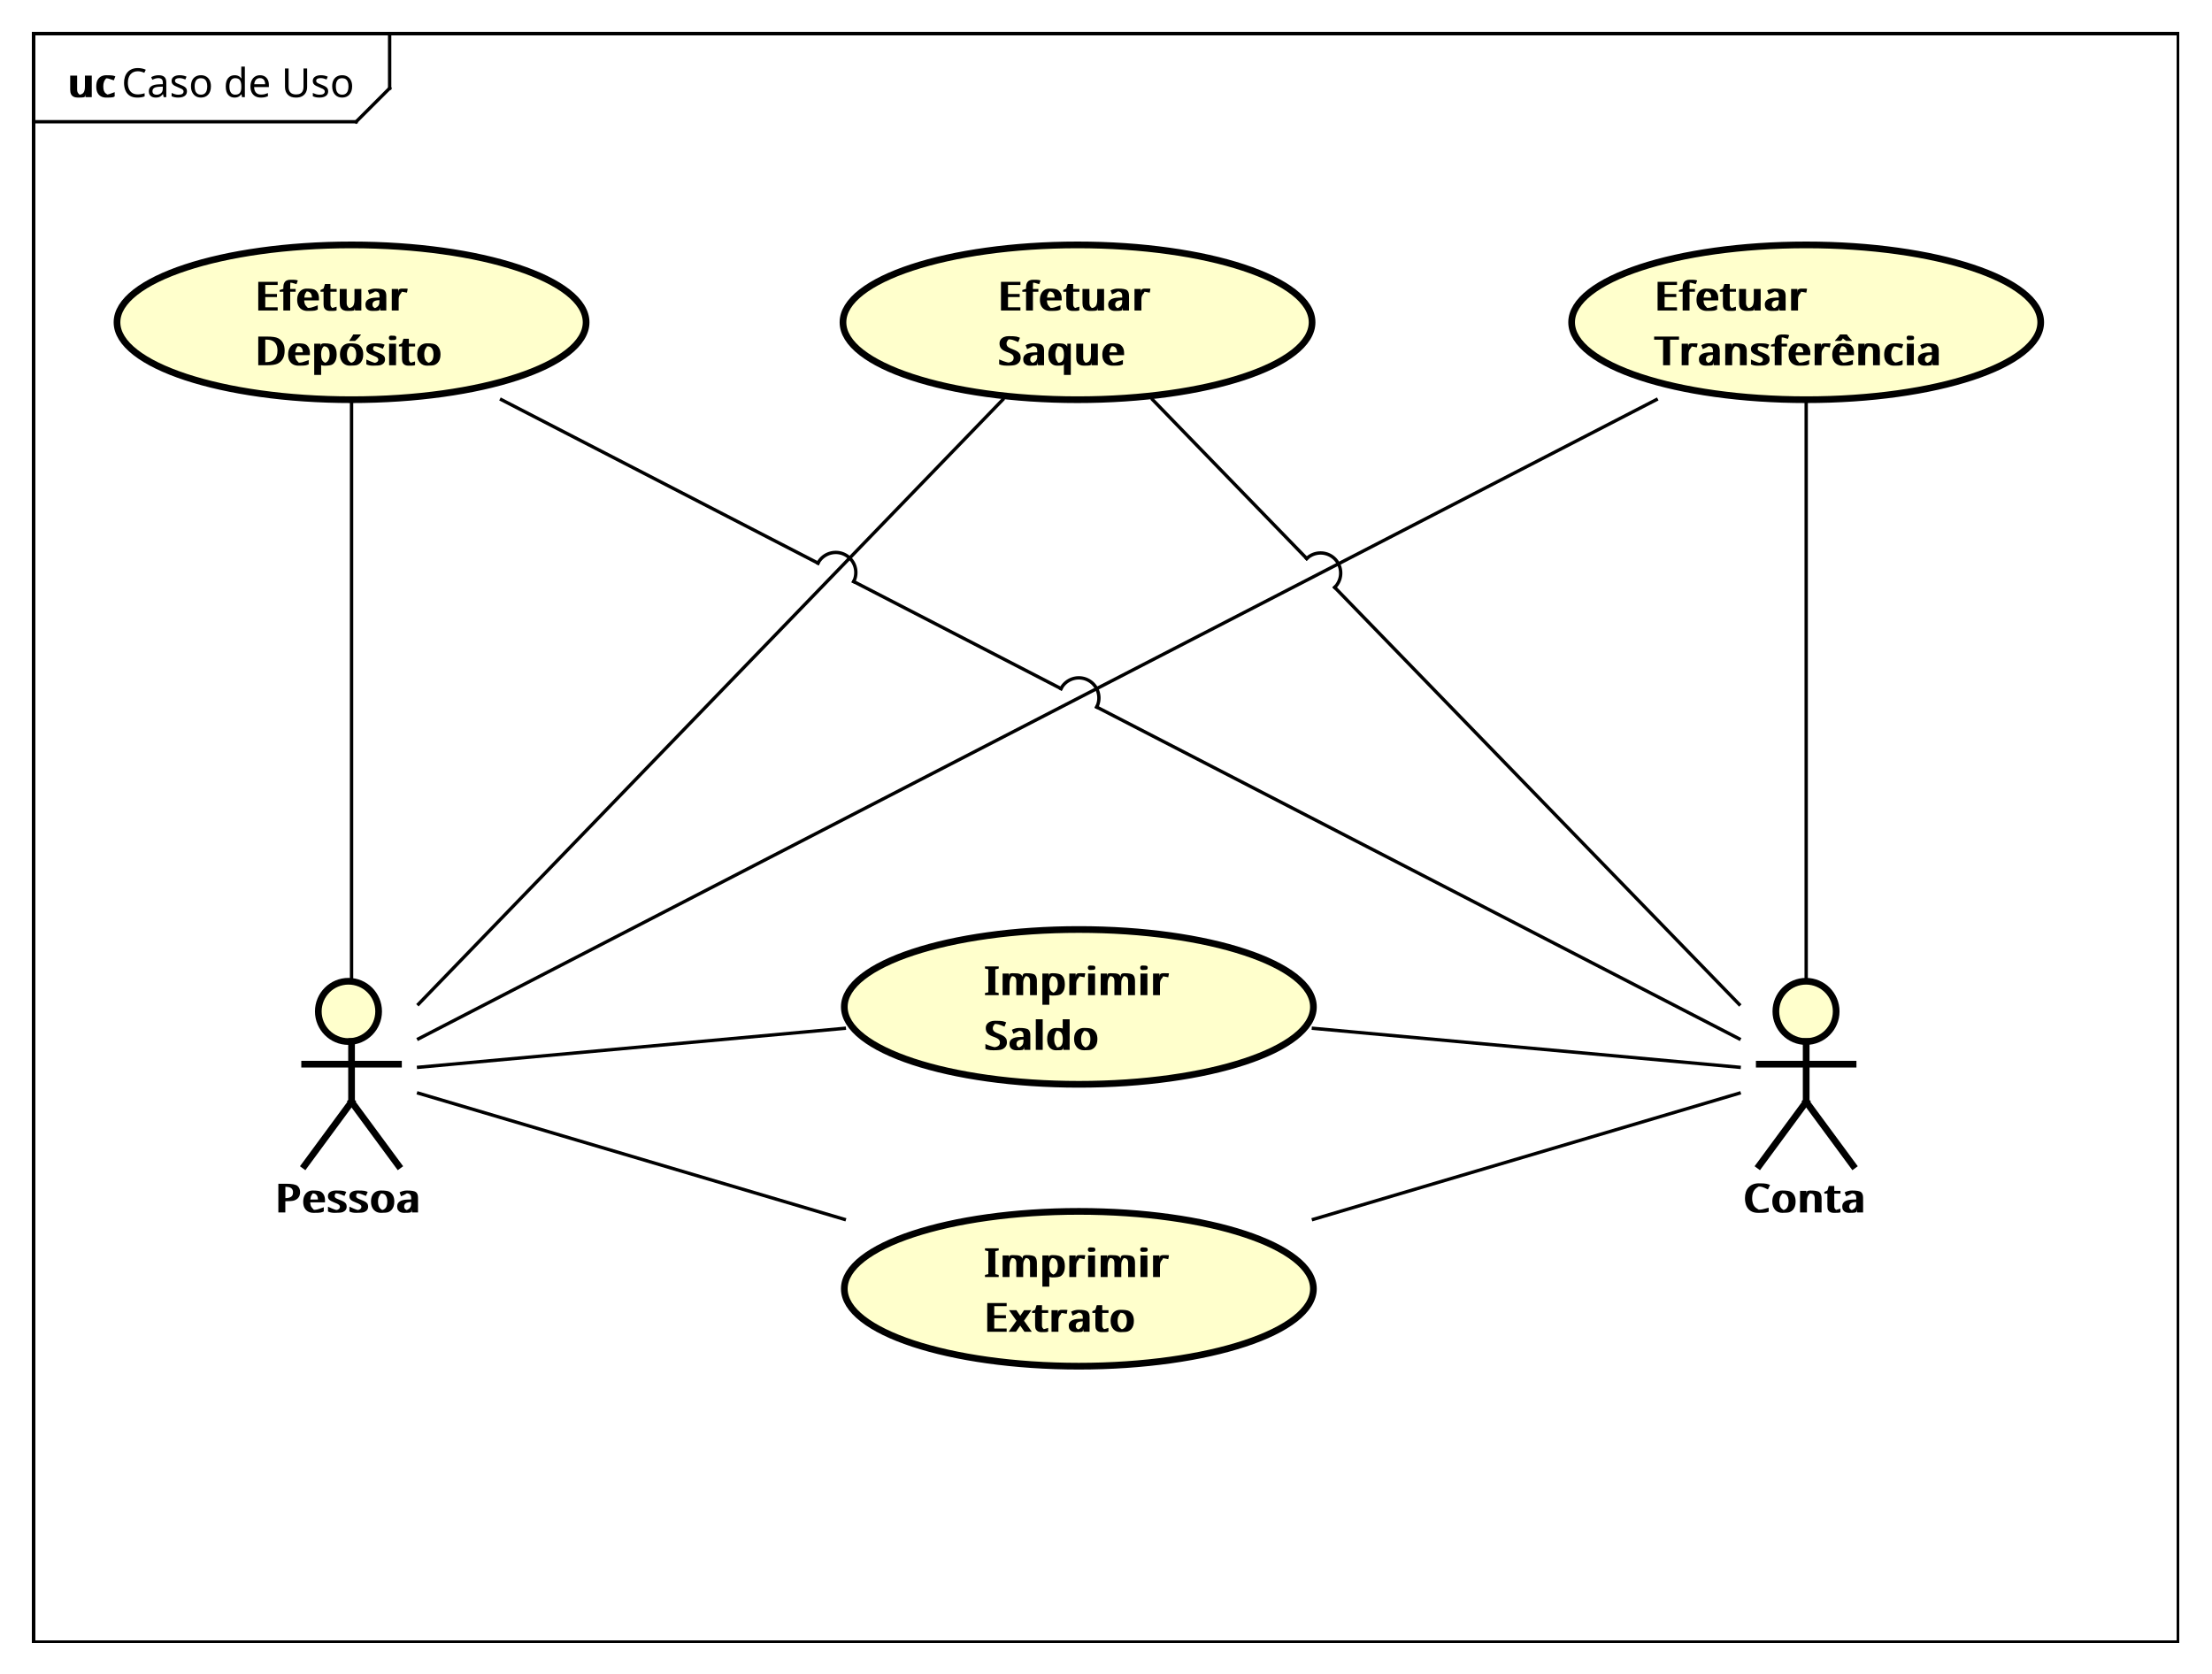 <?xml version="1.0" encoding="UTF-8"?>
<!DOCTYPE svg PUBLIC '-//W3C//DTD SVG 1.0//EN'
          'http://www.w3.org/TR/2001/REC-SVG-20010904/DTD/svg10.dtd'>
<svg xmlns:xlink="http://www.w3.org/1999/xlink" style="fill-opacity:1; color-rendering:auto; color-interpolation:auto; text-rendering:auto; stroke:black; stroke-linecap:square; stroke-miterlimit:10; shape-rendering:auto; stroke-opacity:1; fill:black; stroke-dasharray:none; font-weight:normal; stroke-width:1; font-family:'Dialog'; font-style:normal; stroke-linejoin:miter; font-size:12px; stroke-dashoffset:0; image-rendering:auto;" width="880" height="666" xmlns="http://www.w3.org/2000/svg"
><rect width="100%" height="100%" fill="#808080" stroke="none"/><!--Generated by the Batik Graphics2D SVG Generator--><defs id="genericDefs"
  /><g
  ><defs id="defs1"
    ><clipPath clipPathUnits="userSpaceOnUse" id="clipPath1"
      ><path d="M0 0 L880 0 L880 666 L0 666 L0 0 Z"
      /></clipPath
      ><clipPath clipPathUnits="userSpaceOnUse" id="clipPath2"
      ><path d="M0 0 L660 0 L660 499.5 L0 499.5 L0 0 Z"
      /></clipPath
      ><clipPath clipPathUnits="userSpaceOnUse" id="clipPath3"
      ><path d="M-36.287 -29 L623.713 -29 L623.713 470.5 L-36.287 470.5 L-36.287 -29 Z"
      /></clipPath
      ><clipPath clipPathUnits="userSpaceOnUse" id="clipPath4"
      ><path d="M-20 -29 L640 -29 L640 470.5 L-20 470.5 L-20 -29 Z"
      /></clipPath
      ><clipPath clipPathUnits="userSpaceOnUse" id="clipPath5"
      ><path d="M-81.921 -361.857 L578.079 -361.857 L578.079 137.643 L-81.921 137.643 L-81.921 -361.857 Z"
      /></clipPath
      ><clipPath clipPathUnits="userSpaceOnUse" id="clipPath6"
      ><path d="M-520.048 -361.857 L139.952 -361.857 L139.952 137.643 L-520.048 137.643 L-520.048 -361.857 Z"
      /></clipPath
      ><clipPath clipPathUnits="userSpaceOnUse" id="clipPath7"
      ><path d="M-75.921 -79.856 L584.079 -79.856 L584.079 419.644 L-75.921 419.644 L-75.921 -79.856 Z"
      /></clipPath
      ><clipPath clipPathUnits="userSpaceOnUse" id="clipPath8"
      ><path d="M-297.587 -79.856 L362.413 -79.856 L362.413 419.644 L-297.587 419.644 L-297.587 -79.856 Z"
      /></clipPath
      ><clipPath clipPathUnits="userSpaceOnUse" id="clipPath9"
      ><path d="M-493.548 -79.856 L166.452 -79.856 L166.452 419.644 L-493.548 419.644 L-493.548 -79.856 Z"
      /></clipPath
      ><clipPath clipPathUnits="userSpaceOnUse" id="clipPath10"
      ><path d="M-293.484 -284.181 L366.516 -284.181 L366.516 215.319 L-293.484 215.319 L-293.484 -284.181 Z"
      /></clipPath
      ><clipPath clipPathUnits="userSpaceOnUse" id="clipPath11"
      ><path d="M-293.484 -368.308 L366.516 -368.308 L366.516 131.192 L-293.484 131.192 L-293.484 -368.308 Z"
      /></clipPath
    ></defs
    ><g style="fill:white; stroke:white;"
    ><rect x="0" y="0" width="880" style="clip-path:url(#clipPath1); stroke:none;" height="666"
    /></g
    ><g style="text-rendering:geometricPrecision; shape-rendering:crispEdges;" transform="scale(1.333,1.333)"
    ><rect x="10" y="10" width="640" style="fill:none; clip-path:url(#clipPath2);" height="480"
      /><line x1="116.287" x2="116.287" y1="11" style="clip-path:url(#clipPath2); fill:none; text-rendering:optimizeLegibility; shape-rendering:auto;" y2="26.335"
      /><line x1="116.287" x2="106.287" y1="26.335" style="clip-path:url(#clipPath2); fill:none; text-rendering:optimizeLegibility; shape-rendering:auto;" y2="36.335"
      /><line x1="106.287" x2="10" y1="36.335" style="clip-path:url(#clipPath2); fill:none; text-rendering:optimizeLegibility; shape-rendering:auto;" y2="36.335"
    /></g
    ><g style="font-family:sans-serif; text-rendering:optimizeLegibility;" transform="matrix(1.333,0,0,1.333,0,0) translate(36.287,29)"
    ><path d="M4.844 -7.734 Q4.156 -7.734 3.602 -7.5 Q3.047 -7.266 2.664 -6.82 Q2.281 -6.375 2.078 -5.734 Q1.875 -5.094 1.875 -4.281 Q1.875 -3.234 2.203 -2.453 Q2.531 -1.672 3.188 -1.25 Q3.844 -0.828 4.828 -0.828 Q5.391 -0.828 5.891 -0.922 Q6.391 -1.016 6.875 -1.156 L6.875 -0.234 Q6.391 -0.047 5.883 0.039 Q5.375 0.125 4.672 0.125 Q3.359 0.125 2.484 -0.414 Q1.609 -0.953 1.172 -1.953 Q0.734 -2.953 0.734 -4.297 Q0.734 -5.266 1 -6.07 Q1.266 -6.875 1.789 -7.461 Q2.312 -8.047 3.086 -8.367 Q3.859 -8.688 4.844 -8.688 Q5.516 -8.688 6.125 -8.555 Q6.734 -8.422 7.219 -8.188 L6.781 -7.266 Q6.391 -7.453 5.898 -7.594 Q5.406 -7.734 4.844 -7.734 ZM11.033 -6.547 Q12.205 -6.547 12.775 -6.031 Q13.345 -5.516 13.345 -4.375 L13.345 0 L12.564 0 L12.361 -0.906 L12.314 -0.906 Q12.049 -0.562 11.752 -0.328 Q11.455 -0.094 11.08 0.016 Q10.705 0.125 10.158 0.125 Q9.58 0.125 9.119 -0.078 Q8.658 -0.281 8.392 -0.711 Q8.127 -1.141 8.127 -1.781 Q8.127 -2.75 8.884 -3.273 Q9.642 -3.797 11.22 -3.844 L12.314 -3.875 L12.314 -4.266 Q12.314 -5.062 11.963 -5.375 Q11.611 -5.688 10.97 -5.688 Q10.47 -5.688 10.017 -5.539 Q9.564 -5.391 9.158 -5.203 L8.845 -5.984 Q9.267 -6.219 9.838 -6.383 Q10.408 -6.547 11.033 -6.547 ZM11.345 -3.109 Q10.142 -3.062 9.681 -2.727 Q9.22 -2.391 9.22 -1.781 Q9.22 -1.234 9.549 -0.984 Q9.877 -0.734 10.392 -0.734 Q11.22 -0.734 11.759 -1.18 Q12.299 -1.625 12.299 -2.562 L12.299 -3.141 L11.345 -3.109 ZM19.511 -1.781 Q19.511 -1.156 19.199 -0.734 Q18.886 -0.312 18.316 -0.094 Q17.746 0.125 16.949 0.125 Q16.277 0.125 15.793 0.016 Q15.308 -0.094 14.933 -0.281 L14.933 -1.25 Q15.324 -1.062 15.863 -0.898 Q16.402 -0.734 16.964 -0.734 Q17.777 -0.734 18.136 -0.992 Q18.496 -1.25 18.496 -1.688 Q18.496 -1.922 18.363 -2.109 Q18.23 -2.297 17.886 -2.492 Q17.543 -2.688 16.918 -2.922 Q16.293 -3.172 15.847 -3.406 Q15.402 -3.641 15.16 -3.977 Q14.918 -4.312 14.918 -4.844 Q14.918 -5.656 15.582 -6.102 Q16.246 -6.547 17.339 -6.547 Q17.918 -6.547 18.425 -6.438 Q18.933 -6.328 19.386 -6.125 L19.027 -5.281 Q18.621 -5.453 18.175 -5.57 Q17.73 -5.688 17.261 -5.688 Q16.605 -5.688 16.269 -5.477 Q15.933 -5.266 15.933 -4.906 Q15.933 -4.641 16.089 -4.453 Q16.246 -4.266 16.605 -4.094 Q16.964 -3.922 17.589 -3.688 Q18.199 -3.453 18.628 -3.211 Q19.058 -2.969 19.285 -2.633 Q19.511 -2.297 19.511 -1.781 ZM26.662 -3.234 Q26.662 -2.422 26.451 -1.805 Q26.241 -1.188 25.85 -0.758 Q25.459 -0.328 24.904 -0.102 Q24.35 0.125 23.662 0.125 Q23.022 0.125 22.483 -0.102 Q21.944 -0.328 21.553 -0.758 Q21.162 -1.188 20.936 -1.805 Q20.709 -2.422 20.709 -3.234 Q20.709 -4.297 21.069 -5.031 Q21.428 -5.766 22.1 -6.156 Q22.772 -6.547 23.694 -6.547 Q24.584 -6.547 25.248 -6.156 Q25.912 -5.766 26.287 -5.031 Q26.662 -4.297 26.662 -3.234 ZM21.803 -3.234 Q21.803 -2.469 21.998 -1.914 Q22.194 -1.359 22.616 -1.055 Q23.037 -0.75 23.694 -0.75 Q24.334 -0.75 24.756 -1.055 Q25.178 -1.359 25.373 -1.914 Q25.569 -2.469 25.569 -3.234 Q25.569 -4 25.366 -4.539 Q25.162 -5.078 24.748 -5.367 Q24.334 -5.656 23.678 -5.656 Q22.694 -5.656 22.248 -5.016 Q21.803 -4.375 21.803 -3.234 ZM33.724 0.125 Q32.521 0.125 31.802 -0.711 Q31.084 -1.547 31.084 -3.203 Q31.084 -4.859 31.81 -5.703 Q32.537 -6.547 33.74 -6.547 Q34.24 -6.547 34.615 -6.422 Q34.99 -6.297 35.263 -6.086 Q35.537 -5.875 35.724 -5.609 L35.802 -5.609 Q35.787 -5.766 35.755 -6.07 Q35.724 -6.375 35.724 -6.547 L35.724 -9.125 L36.787 -9.125 L36.787 0 L35.943 0 L35.787 -0.859 L35.724 -0.859 Q35.537 -0.594 35.263 -0.367 Q34.99 -0.141 34.607 -0.008 Q34.224 0.125 33.724 0.125 ZM33.896 -0.75 Q34.912 -0.75 35.326 -1.312 Q35.74 -1.875 35.74 -3 L35.74 -3.188 Q35.74 -4.391 35.349 -5.031 Q34.959 -5.672 33.88 -5.672 Q33.037 -5.672 32.607 -4.992 Q32.177 -4.312 32.177 -3.188 Q32.177 -2.031 32.607 -1.391 Q33.037 -0.75 33.896 -0.75 ZM41.303 -6.547 Q42.131 -6.547 42.725 -6.188 Q43.319 -5.828 43.639 -5.18 Q43.959 -4.531 43.959 -3.641 L43.959 -3.016 L39.553 -3.016 Q39.584 -1.922 40.116 -1.352 Q40.647 -0.781 41.6 -0.781 Q42.225 -0.781 42.694 -0.898 Q43.163 -1.016 43.678 -1.219 L43.678 -0.297 Q43.178 -0.078 42.702 0.023 Q42.225 0.125 41.553 0.125 Q40.647 0.125 39.944 -0.25 Q39.241 -0.625 38.85 -1.359 Q38.459 -2.094 38.459 -3.172 Q38.459 -4.219 38.819 -4.977 Q39.178 -5.734 39.819 -6.141 Q40.459 -6.547 41.303 -6.547 ZM41.288 -5.688 Q40.538 -5.688 40.1 -5.203 Q39.663 -4.719 39.584 -3.859 L42.85 -3.859 Q42.85 -4.406 42.686 -4.812 Q42.522 -5.219 42.178 -5.453 Q41.834 -5.688 41.288 -5.688 ZM55.373 -3.031 Q55.373 -2.141 55.006 -1.422 Q54.639 -0.703 53.904 -0.289 Q53.17 0.125 52.029 0.125 Q50.436 0.125 49.6 -0.75 Q48.764 -1.625 48.764 -3.047 L48.764 -8.562 L49.842 -8.562 L49.842 -3.016 Q49.842 -1.969 50.404 -1.391 Q50.967 -0.812 52.092 -0.812 Q52.873 -0.812 53.358 -1.094 Q53.842 -1.375 54.069 -1.875 Q54.295 -2.375 54.295 -3.031 L54.295 -8.562 L55.373 -8.562 L55.373 -3.031 ZM61.656 -1.781 Q61.656 -1.156 61.344 -0.734 Q61.031 -0.312 60.461 -0.094 Q59.891 0.125 59.094 0.125 Q58.422 0.125 57.937 0.016 Q57.453 -0.094 57.078 -0.281 L57.078 -1.25 Q57.469 -1.062 58.008 -0.898 Q58.547 -0.734 59.109 -0.734 Q59.922 -0.734 60.281 -0.992 Q60.641 -1.25 60.641 -1.688 Q60.641 -1.922 60.508 -2.109 Q60.375 -2.297 60.031 -2.492 Q59.687 -2.688 59.062 -2.922 Q58.437 -3.172 57.992 -3.406 Q57.547 -3.641 57.304 -3.977 Q57.062 -4.312 57.062 -4.844 Q57.062 -5.656 57.726 -6.102 Q58.391 -6.547 59.484 -6.547 Q60.062 -6.547 60.57 -6.438 Q61.078 -6.328 61.531 -6.125 L61.172 -5.281 Q60.766 -5.453 60.32 -5.57 Q59.875 -5.688 59.406 -5.688 Q58.75 -5.688 58.414 -5.477 Q58.078 -5.266 58.078 -4.906 Q58.078 -4.641 58.234 -4.453 Q58.391 -4.266 58.75 -4.094 Q59.109 -3.922 59.734 -3.688 Q60.344 -3.453 60.773 -3.211 Q61.203 -2.969 61.429 -2.633 Q61.656 -2.297 61.656 -1.781 ZM68.807 -3.234 Q68.807 -2.422 68.596 -1.805 Q68.385 -1.188 67.995 -0.758 Q67.604 -0.328 67.049 -0.102 Q66.495 0.125 65.807 0.125 Q65.167 0.125 64.627 -0.102 Q64.088 -0.328 63.698 -0.758 Q63.307 -1.188 63.081 -1.805 Q62.854 -2.422 62.854 -3.234 Q62.854 -4.297 63.213 -5.031 Q63.573 -5.766 64.245 -6.156 Q64.917 -6.547 65.838 -6.547 Q66.729 -6.547 67.393 -6.156 Q68.057 -5.766 68.432 -5.031 Q68.807 -4.297 68.807 -3.234 ZM63.948 -3.234 Q63.948 -2.469 64.143 -1.914 Q64.338 -1.359 64.76 -1.055 Q65.182 -0.75 65.838 -0.75 Q66.479 -0.75 66.901 -1.055 Q67.323 -1.359 67.518 -1.914 Q67.713 -2.469 67.713 -3.234 Q67.713 -4 67.51 -4.539 Q67.307 -5.078 66.893 -5.367 Q66.479 -5.656 65.823 -5.656 Q64.838 -5.656 64.393 -5.016 Q63.948 -4.375 63.948 -3.234 Z" style="stroke:none; clip-path:url(#clipPath3);"
    /></g
    ><g style="text-rendering:optimizeLegibility; font-weight:bold; font-family:sans-serif;" transform="matrix(1.333,0,0,1.333,0,0) translate(20,29)"
    ><path d="M7.391 -6.438 L7.391 0 L5.531 0 L5.375 -0.859 L5.375 -0.859 Q5.375 -0.516 5.375 -0.297 Q5.375 -0.078 5.039 0.023 Q4.703 0.125 3.281 0.125 Q2.516 0.125 1.992 -0.125 Q1.469 -0.375 1.211 -0.891 Q0.953 -1.406 0.953 -2.219 L0.953 -6.438 L3.016 -6.438 L3.016 -2.297 Q3.016 -1.531 3.367 -1.141 Q3.719 -0.75 3.719 -0.75 Q4.156 -0.75 4.57 -1.023 Q4.984 -1.297 5.164 -1.82 Q5.344 -2.344 5.344 -3.078 L5.344 -6.438 L7.391 -6.438 ZM11.665 0.125 Q10.822 0.125 10.158 -0.227 Q9.493 -0.578 9.111 -1.312 Q8.728 -2.047 8.728 -3.188 Q8.728 -4.375 9.126 -5.117 Q9.525 -5.859 10.204 -6.203 Q10.884 -6.547 11.743 -6.547 Q13.228 -6.547 13.689 -6.445 Q14.15 -6.344 14.431 -6.203 L13.962 -5.016 Q12.822 -5.438 12.439 -5.531 Q12.056 -5.625 11.712 -5.625 Q11.712 -5.625 11.47 -5.352 Q11.228 -5.078 11.025 -4.539 Q10.822 -4 10.822 -3.188 Q10.822 -2.422 11.025 -1.883 Q11.228 -1.344 11.634 -1.07 Q12.04 -0.797 12.04 -0.797 Q12.181 -0.797 12.587 -0.906 Q12.993 -1.016 14.228 -1.5 L14.228 -0.234 Q14.009 -0.062 13.618 0.031 Q13.228 0.125 11.665 0.125 Z" style="stroke:none; clip-path:url(#clipPath4);"
    /></g
    ><g transform="matrix(1.333,0,0,1.333,0,0)" style="fill:rgb(255,255,204); text-rendering:optimizeLegibility; font-family:sans-serif; stroke:rgb(255,255,204); font-weight:bold; stroke-width:2;"
    ><circle r="9" style="clip-path:url(#clipPath2); stroke:none;" cx="104" cy="301.857"
      /><circle style="fill:none; clip-path:url(#clipPath2); stroke:black;" r="9" cx="104" cy="301.857"
      /><line x1="104.921" x2="104.921" y1="310.857" style="clip-path:url(#clipPath2); fill:none; stroke:black;" y2="328.857"
      /><line x1="90.921" x2="118.921" y1="317.607" style="clip-path:url(#clipPath2); fill:none; stroke:black;" y2="317.607"
      /><line x1="104.921" x2="90.921" y1="328.857" style="clip-path:url(#clipPath2); fill:none; stroke:black;" y2="347.857"
      /><line x1="104.921" x2="118.921" y1="328.857" style="clip-path:url(#clipPath2); fill:none; stroke:black;" y2="347.857"
    /></g
    ><g style="text-rendering:optimizeLegibility; stroke-width:2; font-weight:bold; font-family:sans-serif;" transform="matrix(1.333,0,0,1.333,0,0) translate(81.921,361.857)"
    ><path d="M3.438 -8.562 Q6.109 -8.562 6.875 -7.906 Q7.641 -7.25 7.641 -6.047 Q7.641 -5.516 7.469 -5.031 Q7.297 -4.547 6.906 -4.164 Q6.516 -3.781 5.852 -3.562 Q5.188 -3.344 3.234 -3.344 L3.234 -3.344 L3.234 0 L1.156 0 L1.156 -8.562 L3.438 -8.562 ZM3.344 -7.641 L3.25 -7.641 L3.25 -4.266 L3.25 -4.266 Q3.922 -4.266 4.461 -4.438 Q5 -4.609 5.266 -4.992 Q5.531 -5.375 5.531 -6 Q5.531 -6.828 5 -7.234 Q4.469 -7.641 3.344 -7.641 ZM11.416 -6.547 Q13.244 -6.547 13.838 -6.188 Q14.431 -5.828 14.752 -5.18 Q15.072 -4.531 15.072 -3.641 L15.072 -3.016 L10.666 -3.016 Q10.697 -1.922 11.228 -1.352 Q11.759 -0.781 11.759 -0.781 Q12.338 -0.781 12.806 -0.898 Q13.275 -1.016 14.713 -1.547 L14.713 -0.297 Q14.291 -0.078 13.814 0.023 Q13.338 0.125 11.666 0.125 Q10.759 0.125 10.056 -0.25 Q9.353 -0.625 8.963 -1.359 Q8.572 -2.094 8.572 -3.172 Q8.572 -4.219 8.931 -4.977 Q9.291 -5.734 9.931 -6.141 Q10.572 -6.547 11.416 -6.547 ZM11.4 -5.688 Q11.4 -5.688 11.088 -5.203 Q10.775 -4.719 10.697 -3.859 L12.963 -3.859 Q12.963 -4.406 12.799 -4.812 Q12.634 -5.219 12.291 -5.453 Q11.947 -5.688 11.4 -5.688 ZM21.543 -1.781 Q21.543 -1.156 21.23 -0.734 Q20.918 -0.312 20.347 -0.094 Q19.777 0.125 17.98 0.125 Q17.308 0.125 16.824 0.016 Q16.34 -0.094 15.965 -0.281 L15.965 -1.719 Q17.355 -1.062 17.894 -0.898 Q18.433 -0.734 18.433 -0.734 Q18.808 -0.734 19.168 -0.992 Q19.527 -1.25 19.527 -1.688 Q19.527 -1.922 19.394 -2.109 Q19.261 -2.297 18.918 -2.492 Q18.574 -2.688 17.949 -2.922 Q17.324 -3.172 16.879 -3.406 Q16.433 -3.641 16.191 -3.977 Q15.949 -4.312 15.949 -4.844 Q15.949 -5.656 16.613 -6.102 Q17.277 -6.547 18.371 -6.547 Q19.949 -6.547 20.457 -6.438 Q20.965 -6.328 21.418 -6.125 L20.886 -4.922 Q19.652 -5.453 19.207 -5.57 Q18.761 -5.688 18.293 -5.688 Q18.293 -5.688 18.129 -5.477 Q17.965 -5.266 17.965 -4.906 Q17.965 -4.641 18.121 -4.453 Q18.277 -4.266 18.636 -4.094 Q18.996 -3.922 19.621 -3.688 Q20.23 -3.453 20.66 -3.211 Q21.09 -2.969 21.316 -2.633 Q21.543 -2.297 21.543 -1.781 ZM27.947 -1.781 Q27.947 -1.156 27.635 -0.734 Q27.322 -0.312 26.752 -0.094 Q26.181 0.125 24.385 0.125 Q23.713 0.125 23.228 0.016 Q22.744 -0.094 22.369 -0.281 L22.369 -1.719 Q23.76 -1.062 24.299 -0.898 Q24.838 -0.734 24.838 -0.734 Q25.213 -0.734 25.572 -0.992 Q25.931 -1.25 25.931 -1.688 Q25.931 -1.922 25.799 -2.109 Q25.666 -2.297 25.322 -2.492 Q24.978 -2.688 24.353 -2.922 Q23.728 -3.172 23.283 -3.406 Q22.838 -3.641 22.596 -3.977 Q22.353 -4.312 22.353 -4.844 Q22.353 -5.656 23.017 -6.102 Q23.681 -6.547 24.775 -6.547 Q26.353 -6.547 26.861 -6.438 Q27.369 -6.328 27.822 -6.125 L27.291 -4.922 Q26.056 -5.453 25.611 -5.57 Q25.166 -5.688 24.697 -5.688 Q24.697 -5.688 24.533 -5.477 Q24.369 -5.266 24.369 -4.906 Q24.369 -4.641 24.525 -4.453 Q24.681 -4.266 25.041 -4.094 Q25.4 -3.922 26.025 -3.688 Q26.635 -3.453 27.064 -3.211 Q27.494 -2.969 27.721 -2.633 Q27.947 -2.297 27.947 -1.781 ZM35.758 -3.234 Q35.758 -2.422 35.547 -1.805 Q35.336 -1.188 34.945 -0.758 Q34.555 -0.328 34 -0.102 Q33.445 0.125 31.758 0.125 Q31.117 0.125 30.578 -0.102 Q30.039 -0.328 29.648 -0.758 Q29.258 -1.188 29.031 -1.805 Q28.805 -2.422 28.805 -3.234 Q28.805 -4.297 29.164 -5.031 Q29.523 -5.766 30.195 -6.156 Q30.867 -6.547 31.789 -6.547 Q33.68 -6.547 34.344 -6.156 Q35.008 -5.766 35.383 -5.031 Q35.758 -4.297 35.758 -3.234 ZM30.898 -3.234 Q30.898 -2.469 31.094 -1.914 Q31.289 -1.359 31.711 -1.055 Q32.133 -0.75 32.133 -0.75 Q32.43 -0.75 32.852 -1.055 Q33.273 -1.359 33.469 -1.914 Q33.664 -2.469 33.664 -3.234 Q33.664 -4 33.461 -4.539 Q33.258 -5.078 32.844 -5.367 Q32.43 -5.656 31.773 -5.656 Q31.773 -5.656 31.336 -5.016 Q30.898 -4.375 30.898 -3.234 ZM39.517 -6.547 Q41.689 -6.547 42.26 -6.031 Q42.83 -5.516 42.83 -4.375 L42.83 0 L41.049 0 L40.845 -0.906 L40.845 -0.906 Q40.845 -0.562 40.845 -0.328 Q40.845 -0.094 40.517 0.016 Q40.189 0.125 38.642 0.125 Q38.064 0.125 37.603 -0.078 Q37.142 -0.281 36.877 -0.711 Q36.611 -1.141 36.611 -1.781 Q36.611 -2.75 37.369 -3.273 Q38.127 -3.797 39.705 -3.844 L40.799 -3.875 L40.799 -4.266 Q40.799 -5.062 40.447 -5.375 Q40.095 -5.688 39.455 -5.688 Q39.455 -5.688 39.252 -5.539 Q39.049 -5.391 37.783 -4.812 L37.33 -5.984 Q37.752 -6.219 38.322 -6.383 Q38.892 -6.547 39.517 -6.547 ZM40.783 -3.094 Q39.627 -3.062 39.166 -2.727 Q38.705 -2.391 38.705 -1.781 Q38.705 -1.234 39.033 -0.984 Q39.361 -0.734 39.361 -0.734 Q39.705 -0.734 40.244 -1.18 Q40.783 -1.625 40.783 -2.562 L40.783 -3.094 L40.783 -3.094 Z" style="stroke:none; clip-path:url(#clipPath5);"
    /></g
    ><g transform="matrix(1.333,0,0,1.333,0,0)" style="fill:rgb(255,255,204); text-rendering:optimizeLegibility; font-family:sans-serif; stroke:rgb(255,255,204); font-weight:bold; stroke-width:2;"
    ><circle r="9" style="clip-path:url(#clipPath2); stroke:none;" cx="539" cy="301.857"
      /><circle style="fill:none; clip-path:url(#clipPath2); stroke:black;" r="9" cx="539" cy="301.857"
      /><line x1="539.048" x2="539.048" y1="310.857" style="clip-path:url(#clipPath2); fill:none; stroke:black;" y2="328.857"
      /><line x1="525.048" x2="553.048" y1="317.607" style="clip-path:url(#clipPath2); fill:none; stroke:black;" y2="317.607"
      /><line x1="539.048" x2="525.048" y1="328.857" style="clip-path:url(#clipPath2); fill:none; stroke:black;" y2="347.857"
      /><line x1="539.048" x2="553.048" y1="328.857" style="clip-path:url(#clipPath2); fill:none; stroke:black;" y2="347.857"
    /></g
    ><g style="text-rendering:optimizeLegibility; stroke-width:2; font-weight:bold; font-family:sans-serif;" transform="matrix(1.333,0,0,1.333,0,0) translate(520.048,361.857)"
    ><path d="M4.844 -7.734 Q4.844 -7.734 4.445 -7.5 Q4.047 -7.266 3.664 -6.82 Q3.281 -6.375 3.078 -5.734 Q2.875 -5.094 2.875 -4.281 Q2.875 -3.234 3.203 -2.453 Q3.531 -1.672 4.188 -1.25 Q4.844 -0.828 4.844 -0.828 Q5.391 -0.828 5.891 -0.922 Q6.391 -1.016 7.812 -1.406 L7.812 -0.234 Q7.391 -0.047 6.883 0.039 Q6.375 0.125 4.672 0.125 Q3.359 0.125 2.484 -0.414 Q1.609 -0.953 1.172 -1.953 Q0.734 -2.953 0.734 -4.297 Q0.734 -5.266 1 -6.07 Q1.266 -6.875 1.789 -7.461 Q2.312 -8.047 3.086 -8.367 Q3.859 -8.688 4.844 -8.688 Q6.516 -8.688 7.125 -8.555 Q7.734 -8.422 8.219 -8.188 L7.578 -6.859 Q6.391 -7.453 5.898 -7.594 Q5.406 -7.734 4.844 -7.734 ZM15.849 -3.234 Q15.849 -2.422 15.638 -1.805 Q15.427 -1.188 15.036 -0.758 Q14.646 -0.328 14.091 -0.102 Q13.536 0.125 11.849 0.125 Q11.208 0.125 10.669 -0.102 Q10.13 -0.328 9.739 -0.758 Q9.349 -1.188 9.122 -1.805 Q8.896 -2.422 8.896 -3.234 Q8.896 -4.297 9.255 -5.031 Q9.614 -5.766 10.286 -6.156 Q10.958 -6.547 11.88 -6.547 Q13.771 -6.547 14.435 -6.156 Q15.099 -5.766 15.474 -5.031 Q15.849 -4.297 15.849 -3.234 ZM10.989 -3.234 Q10.989 -2.469 11.185 -1.914 Q11.38 -1.359 11.802 -1.055 Q12.224 -0.75 12.224 -0.75 Q12.521 -0.75 12.943 -1.055 Q13.364 -1.359 13.56 -1.914 Q13.755 -2.469 13.755 -3.234 Q13.755 -4 13.552 -4.539 Q13.349 -5.078 12.935 -5.367 Q12.521 -5.656 11.864 -5.656 Q11.864 -5.656 11.427 -5.016 Q10.989 -4.375 10.989 -3.234 ZM20.265 -6.547 Q22.421 -6.547 23.007 -5.992 Q23.593 -5.438 23.593 -4.188 L23.593 0 L21.561 0 L21.561 -4.109 Q21.561 -4.891 21.21 -5.273 Q20.858 -5.656 20.108 -5.656 Q20.046 -5.656 19.64 -5.062 Q19.233 -4.469 19.233 -3.344 L19.233 0 L17.171 0 L17.171 -6.438 L19.03 -6.438 L19.186 -5.562 L19.186 -5.562 Q19.186 -5.891 19.186 -6.117 Q19.186 -6.344 19.522 -6.445 Q19.858 -6.547 20.265 -6.547 ZM27.945 -0.75 Q27.945 -0.75 28.039 -0.789 Q28.133 -0.828 29.227 -1.141 L29.227 -0.078 Q29.133 0.016 28.82 0.07 Q28.508 0.125 27.211 0.125 Q26.711 0.125 26.281 -0.055 Q25.852 -0.234 25.594 -0.664 Q25.336 -1.094 25.336 -1.875 L25.336 -5.609 L24.414 -5.609 L24.414 -6.125 L25.336 -6.547 L25.758 -7.906 L27.383 -7.906 L27.383 -6.438 L29.242 -6.438 L29.242 -5.609 L27.383 -5.609 L27.383 -1.891 Q27.383 -1.312 27.664 -1.031 Q27.945 -0.75 27.945 -0.75 ZM32.669 -6.547 Q34.841 -6.547 35.411 -6.031 Q35.982 -5.516 35.982 -4.375 L35.982 0 L34.2 0 L33.997 -0.906 L33.997 -0.906 Q33.997 -0.562 33.997 -0.328 Q33.997 -0.094 33.669 0.016 Q33.341 0.125 31.794 0.125 Q31.216 0.125 30.755 -0.078 Q30.294 -0.281 30.028 -0.711 Q29.763 -1.141 29.763 -1.781 Q29.763 -2.75 30.521 -3.273 Q31.278 -3.797 32.857 -3.844 L33.95 -3.875 L33.95 -4.266 Q33.95 -5.062 33.599 -5.375 Q33.247 -5.688 32.607 -5.688 Q32.607 -5.688 32.403 -5.539 Q32.2 -5.391 30.935 -4.812 L30.482 -5.984 Q30.903 -6.219 31.474 -6.383 Q32.044 -6.547 32.669 -6.547 ZM33.935 -3.094 Q32.778 -3.062 32.318 -2.727 Q31.857 -2.391 31.857 -1.781 Q31.857 -1.234 32.185 -0.984 Q32.513 -0.734 32.513 -0.734 Q32.857 -0.734 33.396 -1.18 Q33.935 -1.625 33.935 -2.562 L33.935 -3.094 L33.935 -3.094 Z" style="stroke:none; clip-path:url(#clipPath6);"
    /></g
    ><g transform="matrix(1.333,0,0,1.333,0,0)" style="fill:rgb(255,255,204); text-rendering:optimizeLegibility; font-family:sans-serif; stroke:rgb(255,255,204); font-weight:bold; stroke-width:2;"
    ><ellipse style="clip-path:url(#clipPath2); stroke:none;" rx="70" cx="104.921" ry="23.101" cy="96.191"
      /><ellipse style="clip-path:url(#clipPath2); fill:none; stroke:black;" rx="70" cx="104.921" ry="23.101" cy="96.191"
      /><path d="M6.953 12.821 L1.156 12.821 L1.156 4.258 L6.953 4.258 L6.953 5.196 L3.25 5.196 L3.25 7.883 L6.734 7.883 L6.734 8.805 L3.25 8.805 L3.25 11.868 L6.953 11.868 L6.953 12.821 ZM12.312 7.212 L10.687 7.212 L10.687 12.821 L8.64 12.821 L8.64 7.212 L7.516 7.212 L7.516 6.712 L8.64 6.352 L8.64 5.977 Q8.64 5.149 8.883 4.633 Q9.125 4.118 9.594 3.876 Q10.062 3.634 10.719 3.634 Q12.109 3.634 12.43 3.704 Q12.75 3.774 12.969 3.852 L12.562 4.946 Q11.5 4.618 11.25 4.563 Q11 4.508 10.734 4.508 Q10.734 4.508 10.711 4.86 Q10.687 5.212 10.687 5.962 L10.687 6.383 L12.312 6.383 L12.312 7.212 ZM15.613 6.274 Q17.442 6.274 18.035 6.633 Q18.629 6.993 18.949 7.641 Q19.27 8.29 19.27 9.18 L19.27 9.805 L14.863 9.805 Q14.895 10.899 15.426 11.469 Q15.957 12.04 15.957 12.04 Q16.535 12.04 17.004 11.922 Q17.473 11.805 18.91 11.274 L18.91 12.524 Q18.488 12.743 18.012 12.844 Q17.535 12.946 15.863 12.946 Q14.957 12.946 14.254 12.571 Q13.551 12.196 13.16 11.462 Q12.77 10.727 12.77 9.649 Q12.77 8.602 13.129 7.844 Q13.488 7.087 14.129 6.68 Q14.77 6.274 15.613 6.274 ZM15.598 7.133 Q15.598 7.133 15.285 7.618 Q14.973 8.102 14.895 8.962 L17.16 8.962 Q17.16 8.415 16.996 8.008 Q16.832 7.602 16.488 7.368 Q16.145 7.133 15.598 7.133 ZM23.256 12.071 Q23.256 12.071 23.35 12.032 Q23.444 11.993 24.537 11.68 L24.537 12.743 Q24.444 12.837 24.131 12.891 Q23.819 12.946 22.522 12.946 Q22.022 12.946 21.592 12.766 Q21.162 12.587 20.904 12.157 Q20.647 11.727 20.647 10.946 L20.647 7.212 L19.725 7.212 L19.725 6.696 L20.647 6.274 L21.069 4.915 L22.694 4.915 L22.694 6.383 L24.553 6.383 L24.553 7.212 L22.694 7.212 L22.694 10.93 Q22.694 11.508 22.975 11.79 Q23.256 12.071 23.256 12.071 ZM31.917 6.383 L31.917 12.821 L30.058 12.821 L29.901 11.962 L29.901 11.962 Q29.901 12.305 29.901 12.524 Q29.901 12.743 29.566 12.844 Q29.23 12.946 27.808 12.946 Q27.042 12.946 26.519 12.696 Q25.995 12.446 25.738 11.93 Q25.48 11.415 25.48 10.602 L25.48 6.383 L27.542 6.383 L27.542 10.524 Q27.542 11.29 27.894 11.68 Q28.245 12.071 28.245 12.071 Q28.683 12.071 29.097 11.797 Q29.511 11.524 29.691 11.001 Q29.87 10.477 29.87 9.743 L29.87 6.383 L31.917 6.383 ZM36.051 6.274 Q38.223 6.274 38.793 6.79 Q39.364 7.305 39.364 8.446 L39.364 12.821 L37.583 12.821 L37.379 11.915 L37.379 11.915 Q37.379 12.258 37.379 12.493 Q37.379 12.727 37.051 12.837 Q36.723 12.946 35.176 12.946 Q34.598 12.946 34.137 12.743 Q33.676 12.54 33.411 12.11 Q33.145 11.68 33.145 11.04 Q33.145 10.071 33.903 9.547 Q34.661 9.024 36.239 8.977 L37.333 8.946 L37.333 8.555 Q37.333 7.758 36.981 7.446 Q36.629 7.133 35.989 7.133 Q35.989 7.133 35.786 7.282 Q35.583 7.43 34.317 8.008 L33.864 6.837 Q34.286 6.602 34.856 6.438 Q35.426 6.274 36.051 6.274 ZM37.317 9.727 Q36.161 9.758 35.7 10.094 Q35.239 10.43 35.239 11.04 Q35.239 11.587 35.567 11.837 Q35.895 12.087 35.895 12.087 Q36.239 12.087 36.778 11.641 Q37.317 11.196 37.317 10.258 L37.317 9.727 L37.317 9.727 ZM44.002 6.274 Q45.189 6.274 45.4 6.29 Q45.611 6.305 45.767 6.337 L45.533 7.493 Q44.47 7.274 44.283 7.251 Q44.095 7.227 43.939 7.227 Q43.939 7.227 43.916 7.383 Q43.892 7.54 43.627 7.821 Q43.361 8.102 43.213 8.501 Q43.064 8.899 43.064 9.383 L43.064 12.821 L41.002 12.821 L41.002 6.383 L42.877 6.383 L42.986 7.571 L42.986 7.571 Q42.986 7.212 42.986 6.915 Q42.986 6.618 43.275 6.446 Q43.564 6.274 44.002 6.274 Z" style="fill:black; clip-path:url(#clipPath7); stroke:none;" transform="translate(75.921,79.856)"
    /></g
    ><g style="text-rendering:optimizeLegibility; stroke-width:2; font-weight:bold; font-family:sans-serif;" transform="matrix(1.333,0,0,1.333,0,0) translate(75.921,79.856)"
    ><path d="M9.031 24.781 Q9.031 26.234 8.492 27.203 Q7.953 28.172 6.961 28.664 Q5.969 29.156 3.547 29.156 L1.156 29.156 L1.156 20.593 L3.797 20.593 Q6.094 20.593 7.047 21.07 Q8 21.547 8.516 22.476 Q9.031 23.406 9.031 24.781 ZM6.891 24.828 Q6.891 23.687 6.508 22.953 Q6.125 22.218 5.406 21.867 Q4.688 21.515 3.641 21.515 L3.25 21.515 L3.25 28.234 L3.406 28.234 Q5.141 28.234 6.016 27.375 Q6.891 26.515 6.891 24.828 ZM12.915 22.609 Q14.743 22.609 15.337 22.968 Q15.931 23.328 16.251 23.976 Q16.571 24.625 16.571 25.515 L16.571 26.14 L12.165 26.14 Q12.196 27.234 12.727 27.804 Q13.259 28.375 13.259 28.375 Q13.837 28.375 14.306 28.258 Q14.774 28.14 16.212 27.609 L16.212 28.859 Q15.79 29.078 15.313 29.179 Q14.837 29.281 13.165 29.281 Q12.259 29.281 11.556 28.906 Q10.852 28.531 10.462 27.797 Q10.071 27.062 10.071 25.984 Q10.071 24.937 10.431 24.179 Q10.79 23.422 11.431 23.015 Q12.071 22.609 12.915 22.609 ZM12.899 23.468 Q12.899 23.468 12.587 23.953 Q12.274 24.437 12.196 25.297 L14.462 25.297 Q14.462 24.75 14.298 24.343 Q14.134 23.937 13.79 23.703 Q13.446 23.468 12.899 23.468 ZM20.917 22.609 Q23.104 22.609 23.831 23.437 Q24.558 24.265 24.558 25.922 Q24.558 27.015 24.229 27.765 Q23.901 28.515 23.308 28.898 Q22.714 29.281 20.901 29.281 Q20.417 29.281 20.034 29.148 Q19.651 29.015 19.378 28.804 Q19.104 28.593 18.917 28.343 L18.917 28.343 Q19.87 28.547 19.893 28.859 Q19.917 29.172 19.917 29.39 L19.917 32.031 L17.854 32.031 L17.854 22.718 L19.729 22.718 L19.87 23.593 L19.87 23.593 Q19.87 23.328 19.87 23.101 Q19.87 22.875 20.136 22.742 Q20.401 22.609 20.917 22.609 ZM20.729 23.5 Q20.729 23.5 20.511 23.742 Q20.292 23.984 20.112 24.476 Q19.933 24.968 19.917 25.718 L19.917 25.922 Q19.917 26.718 20.081 27.273 Q20.245 27.828 20.651 28.117 Q21.058 28.406 21.058 28.406 Q21.339 28.406 21.714 28.078 Q22.089 27.75 22.276 27.195 Q22.464 26.64 22.464 25.922 Q22.464 24.812 22.042 24.156 Q21.62 23.5 20.729 23.5 ZM32.484 25.922 Q32.484 26.734 32.273 27.351 Q32.062 27.968 31.671 28.398 Q31.281 28.828 30.726 29.054 Q30.171 29.281 28.484 29.281 Q27.843 29.281 27.304 29.054 Q26.765 28.828 26.374 28.398 Q25.984 27.968 25.757 27.351 Q25.531 26.734 25.531 25.922 Q25.531 24.859 25.89 24.125 Q26.249 23.39 26.921 23 Q27.593 22.609 28.515 22.609 Q30.406 22.609 31.07 23 Q31.734 23.39 32.109 24.125 Q32.484 24.859 32.484 25.922 ZM27.624 25.922 Q27.624 26.687 27.82 27.242 Q28.015 27.797 28.437 28.101 Q28.859 28.406 28.859 28.406 Q29.156 28.406 29.578 28.101 Q29.999 27.797 30.195 27.242 Q30.39 26.687 30.39 25.922 Q30.39 25.156 30.187 24.617 Q29.984 24.078 29.57 23.789 Q29.156 23.5 28.499 23.5 Q28.499 23.5 28.062 24.14 Q27.624 24.781 27.624 25.922 ZM31.765 20.078 Q31.656 20.25 31.453 20.492 Q31.249 20.734 31.007 20.992 Q30.765 21.25 30.515 21.484 Q30.265 21.718 30.046 21.89 L28.359 21.89 L28.359 21.734 Q28.531 21.515 28.741 21.203 Q28.953 20.89 29.156 20.562 Q29.359 20.234 29.499 19.968 L31.765 19.968 L31.765 20.078 ZM38.993 27.375 Q38.993 28 38.681 28.422 Q38.368 28.843 37.798 29.062 Q37.227 29.281 35.431 29.281 Q34.759 29.281 34.274 29.172 Q33.79 29.062 33.415 28.875 L33.415 27.437 Q34.806 28.093 35.345 28.258 Q35.884 28.422 35.884 28.422 Q36.259 28.422 36.618 28.164 Q36.977 27.906 36.977 27.468 Q36.977 27.234 36.845 27.047 Q36.712 26.859 36.368 26.664 Q36.024 26.468 35.399 26.234 Q34.774 25.984 34.329 25.75 Q33.884 25.515 33.642 25.179 Q33.399 24.843 33.399 24.312 Q33.399 23.5 34.063 23.054 Q34.727 22.609 35.821 22.609 Q37.399 22.609 37.907 22.718 Q38.415 22.828 38.868 23.031 L38.337 24.234 Q37.102 23.703 36.657 23.586 Q36.212 23.468 35.743 23.468 Q35.743 23.468 35.579 23.679 Q35.415 23.89 35.415 24.25 Q35.415 24.515 35.571 24.703 Q35.727 24.89 36.087 25.062 Q36.446 25.234 37.071 25.468 Q37.681 25.703 38.11 25.945 Q38.54 26.187 38.767 26.523 Q38.993 26.859 38.993 27.375 ZM42.273 22.718 L42.273 29.156 L40.21 29.156 L40.21 22.718 L42.273 22.718 ZM40.757 20.312 Q41.991 20.312 42.179 20.476 Q42.366 20.64 42.366 20.984 Q42.366 21.312 42.179 21.484 Q41.991 21.656 40.757 21.656 Q40.491 21.656 40.312 21.484 Q40.132 21.312 40.132 20.984 Q40.132 20.64 40.312 20.476 Q40.491 20.312 40.757 20.312 ZM46.667 28.406 Q46.667 28.406 46.761 28.367 Q46.855 28.328 47.948 28.015 L47.948 29.078 Q47.855 29.172 47.542 29.226 Q47.23 29.281 45.933 29.281 Q45.433 29.281 45.003 29.101 Q44.573 28.922 44.316 28.492 Q44.058 28.062 44.058 27.281 L44.058 23.547 L43.136 23.547 L43.136 23.031 L44.058 22.609 L44.48 21.25 L46.105 21.25 L46.105 22.718 L47.964 22.718 L47.964 23.547 L46.105 23.547 L46.105 27.265 Q46.105 27.843 46.386 28.125 Q46.667 28.406 46.667 28.406 ZM55.547 25.922 Q55.547 26.734 55.336 27.351 Q55.125 27.968 54.734 28.398 Q54.344 28.828 53.789 29.054 Q53.234 29.281 51.547 29.281 Q50.906 29.281 50.367 29.054 Q49.828 28.828 49.438 28.398 Q49.047 27.968 48.821 27.351 Q48.594 26.734 48.594 25.922 Q48.594 24.859 48.953 24.125 Q49.313 23.39 49.984 23 Q50.656 22.609 51.578 22.609 Q53.469 22.609 54.133 23 Q54.797 23.39 55.172 24.125 Q55.547 24.859 55.547 25.922 ZM50.688 25.922 Q50.688 26.687 50.883 27.242 Q51.078 27.797 51.5 28.101 Q51.922 28.406 51.922 28.406 Q52.219 28.406 52.641 28.101 Q53.063 27.797 53.258 27.242 Q53.453 26.687 53.453 25.922 Q53.453 25.156 53.25 24.617 Q53.047 24.078 52.633 23.789 Q52.219 23.5 51.563 23.5 Q51.563 23.5 51.125 24.14 Q50.688 24.781 50.688 25.922 Z" style="stroke:none; clip-path:url(#clipPath7);"
    /></g
    ><g transform="matrix(1.333,0,0,1.333,0,0)" style="fill:rgb(255,255,204); text-rendering:optimizeLegibility; font-family:sans-serif; stroke:rgb(255,255,204); font-weight:bold; stroke-width:2;"
    ><ellipse style="clip-path:url(#clipPath2); stroke:none;" rx="70" cx="321.587" ry="23.101" cy="96.191"
      /><ellipse style="clip-path:url(#clipPath2); fill:none; stroke:black;" rx="70" cx="321.587" ry="23.101" cy="96.191"
      /><path d="M6.953 12.821 L1.156 12.821 L1.156 4.258 L6.953 4.258 L6.953 5.196 L3.25 5.196 L3.25 7.883 L6.734 7.883 L6.734 8.805 L3.25 8.805 L3.25 11.868 L6.953 11.868 L6.953 12.821 ZM12.312 7.212 L10.687 7.212 L10.687 12.821 L8.64 12.821 L8.64 7.212 L7.516 7.212 L7.516 6.712 L8.64 6.352 L8.64 5.977 Q8.64 5.149 8.883 4.633 Q9.125 4.118 9.594 3.876 Q10.062 3.634 10.719 3.634 Q12.109 3.634 12.43 3.704 Q12.75 3.774 12.969 3.852 L12.562 4.946 Q11.5 4.618 11.25 4.563 Q11 4.508 10.734 4.508 Q10.734 4.508 10.711 4.86 Q10.687 5.212 10.687 5.962 L10.687 6.383 L12.312 6.383 L12.312 7.212 ZM15.613 6.274 Q17.442 6.274 18.035 6.633 Q18.629 6.993 18.949 7.641 Q19.27 8.29 19.27 9.18 L19.27 9.805 L14.863 9.805 Q14.895 10.899 15.426 11.469 Q15.957 12.04 15.957 12.04 Q16.535 12.04 17.004 11.922 Q17.473 11.805 18.91 11.274 L18.91 12.524 Q18.488 12.743 18.012 12.844 Q17.535 12.946 15.863 12.946 Q14.957 12.946 14.254 12.571 Q13.551 12.196 13.16 11.462 Q12.77 10.727 12.77 9.649 Q12.77 8.602 13.129 7.844 Q13.488 7.087 14.129 6.68 Q14.77 6.274 15.613 6.274 ZM15.598 7.133 Q15.598 7.133 15.285 7.618 Q14.973 8.102 14.895 8.962 L17.16 8.962 Q17.16 8.415 16.996 8.008 Q16.832 7.602 16.488 7.368 Q16.145 7.133 15.598 7.133 ZM23.256 12.071 Q23.256 12.071 23.35 12.032 Q23.444 11.993 24.537 11.68 L24.537 12.743 Q24.444 12.837 24.131 12.891 Q23.819 12.946 22.522 12.946 Q22.022 12.946 21.592 12.766 Q21.162 12.587 20.904 12.157 Q20.647 11.727 20.647 10.946 L20.647 7.212 L19.725 7.212 L19.725 6.696 L20.647 6.274 L21.069 4.915 L22.694 4.915 L22.694 6.383 L24.553 6.383 L24.553 7.212 L22.694 7.212 L22.694 10.93 Q22.694 11.508 22.975 11.79 Q23.256 12.071 23.256 12.071 ZM31.917 6.383 L31.917 12.821 L30.058 12.821 L29.901 11.962 L29.901 11.962 Q29.901 12.305 29.901 12.524 Q29.901 12.743 29.566 12.844 Q29.23 12.946 27.808 12.946 Q27.042 12.946 26.519 12.696 Q25.995 12.446 25.738 11.93 Q25.48 11.415 25.48 10.602 L25.48 6.383 L27.542 6.383 L27.542 10.524 Q27.542 11.29 27.894 11.68 Q28.245 12.071 28.245 12.071 Q28.683 12.071 29.097 11.797 Q29.511 11.524 29.691 11.001 Q29.87 10.477 29.87 9.743 L29.87 6.383 L31.917 6.383 ZM36.051 6.274 Q38.223 6.274 38.793 6.79 Q39.364 7.305 39.364 8.446 L39.364 12.821 L37.583 12.821 L37.379 11.915 L37.379 11.915 Q37.379 12.258 37.379 12.493 Q37.379 12.727 37.051 12.837 Q36.723 12.946 35.176 12.946 Q34.598 12.946 34.137 12.743 Q33.676 12.54 33.411 12.11 Q33.145 11.68 33.145 11.04 Q33.145 10.071 33.903 9.547 Q34.661 9.024 36.239 8.977 L37.333 8.946 L37.333 8.555 Q37.333 7.758 36.981 7.446 Q36.629 7.133 35.989 7.133 Q35.989 7.133 35.786 7.282 Q35.583 7.43 34.317 8.008 L33.864 6.837 Q34.286 6.602 34.856 6.438 Q35.426 6.274 36.051 6.274 ZM37.317 9.727 Q36.161 9.758 35.7 10.094 Q35.239 10.43 35.239 11.04 Q35.239 11.587 35.567 11.837 Q35.895 12.087 35.895 12.087 Q36.239 12.087 36.778 11.641 Q37.317 11.196 37.317 10.258 L37.317 9.727 L37.317 9.727 ZM44.002 6.274 Q45.189 6.274 45.4 6.29 Q45.611 6.305 45.767 6.337 L45.533 7.493 Q44.47 7.274 44.283 7.251 Q44.095 7.227 43.939 7.227 Q43.939 7.227 43.916 7.383 Q43.892 7.54 43.627 7.821 Q43.361 8.102 43.213 8.501 Q43.064 8.899 43.064 9.383 L43.064 12.821 L41.002 12.821 L41.002 6.383 L42.877 6.383 L42.986 7.571 L42.986 7.571 Q42.986 7.212 42.986 6.915 Q42.986 6.618 43.275 6.446 Q43.564 6.274 44.002 6.274 Z" style="fill:black; clip-path:url(#clipPath8); stroke:none;" transform="translate(297.587,79.856)"
    /></g
    ><g style="text-rendering:optimizeLegibility; stroke-width:2; font-weight:bold; font-family:sans-serif;" transform="matrix(1.333,0,0,1.333,0,0) translate(297.587,79.856)"
    ><path d="M7.031 26.859 Q7.031 27.625 6.656 28.164 Q6.281 28.703 5.594 28.992 Q4.906 29.281 2.969 29.281 Q2.484 29.281 2.047 29.234 Q1.609 29.187 1.25 29.093 Q0.891 29 0.609 28.875 L0.609 27.422 Q2.047 28.031 2.688 28.187 Q3.328 28.343 3.328 28.343 Q3.641 28.343 4.078 28.172 Q4.516 28 4.727 27.687 Q4.938 27.375 4.938 26.953 Q4.938 26.547 4.758 26.258 Q4.578 25.968 4.141 25.718 Q3.703 25.468 2.922 25.203 Q2.375 25 1.961 24.765 Q1.547 24.531 1.273 24.226 Q1 23.922 0.859 23.539 Q0.719 23.156 0.719 22.656 Q0.719 21.968 1.07 21.484 Q1.422 21 2.039 20.734 Q2.656 20.468 3.453 20.468 Q5.156 20.468 5.75 20.601 Q6.344 20.734 6.812 20.953 L6.312 22.234 Q5.047 21.687 4.523 21.554 Q4 21.422 3.438 21.422 Q3.438 21.422 3.305 21.578 Q3.172 21.734 2.992 22.015 Q2.812 22.297 2.812 22.672 Q2.812 23.093 2.992 23.383 Q3.172 23.672 3.578 23.898 Q3.984 24.125 4.688 24.39 Q5.438 24.672 5.961 24.984 Q6.484 25.297 6.758 25.742 Q7.031 26.187 7.031 26.859 ZM10.697 22.609 Q12.869 22.609 13.439 23.125 Q14.01 23.64 14.01 24.781 L14.01 29.156 L12.228 29.156 L12.025 28.25 L12.025 28.25 Q12.025 28.593 12.025 28.828 Q12.025 29.062 11.697 29.172 Q11.369 29.281 9.822 29.281 Q9.244 29.281 8.783 29.078 Q8.322 28.875 8.056 28.445 Q7.791 28.015 7.791 27.375 Q7.791 26.406 8.549 25.883 Q9.306 25.359 10.885 25.312 L11.978 25.281 L11.978 24.89 Q11.978 24.093 11.627 23.781 Q11.275 23.468 10.635 23.468 Q10.635 23.468 10.431 23.617 Q10.228 23.765 8.963 24.343 L8.51 23.172 Q8.931 22.937 9.502 22.773 Q10.072 22.609 10.697 22.609 ZM11.963 26.062 Q10.806 26.093 10.346 26.429 Q9.885 26.765 9.885 27.375 Q9.885 27.922 10.213 28.172 Q10.541 28.422 10.541 28.422 Q10.885 28.422 11.424 27.976 Q11.963 27.531 11.963 26.593 L11.963 26.062 L11.963 26.062 ZM19.929 29.281 Q19.929 29.078 19.945 28.789 Q19.96 28.5 19.991 28.297 L19.991 28.297 Q19.991 28.703 19.835 28.992 Q19.679 29.281 17.913 29.281 Q16.741 29.281 16.015 28.445 Q15.288 27.609 15.288 25.953 Q15.288 24.843 15.624 24.101 Q15.96 23.359 16.562 22.984 Q17.163 22.609 17.945 22.609 Q19.695 22.609 20.179 22.898 Q20.663 23.187 20.945 23.593 L20.945 23.593 L20.945 22.718 L21.991 22.718 L21.991 32.031 L19.929 32.031 L19.929 29.281 ZM18.241 28.406 Q18.773 28.406 19.171 28.164 Q19.57 27.922 19.749 27.422 Q19.929 26.922 19.945 26.187 L19.945 25.968 Q19.945 24.734 19.538 24.109 Q19.132 23.484 18.085 23.484 Q18.085 23.484 17.733 24.164 Q17.382 24.843 17.382 25.968 Q17.382 27.109 17.812 27.758 Q18.241 28.406 18.241 28.406 ZM30.058 22.718 L30.058 29.156 L28.199 29.156 L28.043 28.297 L28.043 28.297 Q28.043 28.64 28.043 28.859 Q28.043 29.078 27.707 29.179 Q27.371 29.281 25.949 29.281 Q25.183 29.281 24.66 29.031 Q24.136 28.781 23.878 28.265 Q23.621 27.75 23.621 26.937 L23.621 22.718 L25.683 22.718 L25.683 26.859 Q25.683 27.625 26.035 28.015 Q26.386 28.406 26.386 28.406 Q26.824 28.406 27.238 28.133 Q27.652 27.859 27.832 27.336 Q28.011 26.812 28.011 26.078 L28.011 22.718 L30.058 22.718 ZM34.239 22.609 Q36.067 22.609 36.661 22.968 Q37.255 23.328 37.575 23.976 Q37.895 24.625 37.895 25.515 L37.895 26.14 L33.489 26.14 Q33.52 27.234 34.052 27.804 Q34.583 28.375 34.583 28.375 Q35.161 28.375 35.63 28.258 Q36.099 28.14 37.536 27.609 L37.536 28.859 Q37.114 29.078 36.638 29.179 Q36.161 29.281 34.489 29.281 Q33.583 29.281 32.88 28.906 Q32.177 28.531 31.786 27.797 Q31.395 27.062 31.395 25.984 Q31.395 24.937 31.755 24.179 Q32.114 23.422 32.755 23.015 Q33.395 22.609 34.239 22.609 ZM34.224 23.468 Q34.224 23.468 33.911 23.953 Q33.599 24.437 33.52 25.297 L35.786 25.297 Q35.786 24.75 35.622 24.343 Q35.458 23.937 35.114 23.703 Q34.77 23.468 34.224 23.468 Z" style="stroke:none; clip-path:url(#clipPath8);"
    /></g
    ><g transform="matrix(1.333,0,0,1.333,0,0)" style="fill:rgb(255,255,204); text-rendering:optimizeLegibility; font-family:sans-serif; stroke:rgb(255,255,204); font-weight:bold; stroke-width:2;"
    ><ellipse style="clip-path:url(#clipPath2); stroke:none;" rx="70" cx="539.048" ry="23.101" cy="96.191"
      /><ellipse style="clip-path:url(#clipPath2); fill:none; stroke:black;" rx="70" cx="539.048" ry="23.101" cy="96.191"
      /><path d="M6.953 12.821 L1.156 12.821 L1.156 4.258 L6.953 4.258 L6.953 5.196 L3.25 5.196 L3.25 7.883 L6.734 7.883 L6.734 8.805 L3.25 8.805 L3.25 11.868 L6.953 11.868 L6.953 12.821 ZM12.312 7.212 L10.687 7.212 L10.687 12.821 L8.64 12.821 L8.64 7.212 L7.516 7.212 L7.516 6.712 L8.64 6.352 L8.64 5.977 Q8.64 5.149 8.883 4.633 Q9.125 4.118 9.594 3.876 Q10.062 3.634 10.719 3.634 Q12.109 3.634 12.43 3.704 Q12.75 3.774 12.969 3.852 L12.562 4.946 Q11.5 4.618 11.25 4.563 Q11 4.508 10.734 4.508 Q10.734 4.508 10.711 4.86 Q10.687 5.212 10.687 5.962 L10.687 6.383 L12.312 6.383 L12.312 7.212 ZM15.613 6.274 Q17.442 6.274 18.035 6.633 Q18.629 6.993 18.949 7.641 Q19.27 8.29 19.27 9.18 L19.27 9.805 L14.863 9.805 Q14.895 10.899 15.426 11.469 Q15.957 12.04 15.957 12.04 Q16.535 12.04 17.004 11.922 Q17.473 11.805 18.91 11.274 L18.91 12.524 Q18.488 12.743 18.012 12.844 Q17.535 12.946 15.863 12.946 Q14.957 12.946 14.254 12.571 Q13.551 12.196 13.16 11.462 Q12.77 10.727 12.77 9.649 Q12.77 8.602 13.129 7.844 Q13.488 7.087 14.129 6.68 Q14.77 6.274 15.613 6.274 ZM15.598 7.133 Q15.598 7.133 15.285 7.618 Q14.973 8.102 14.895 8.962 L17.16 8.962 Q17.16 8.415 16.996 8.008 Q16.832 7.602 16.488 7.368 Q16.145 7.133 15.598 7.133 ZM23.256 12.071 Q23.256 12.071 23.35 12.032 Q23.444 11.993 24.537 11.68 L24.537 12.743 Q24.444 12.837 24.131 12.891 Q23.819 12.946 22.522 12.946 Q22.022 12.946 21.592 12.766 Q21.162 12.587 20.904 12.157 Q20.647 11.727 20.647 10.946 L20.647 7.212 L19.725 7.212 L19.725 6.696 L20.647 6.274 L21.069 4.915 L22.694 4.915 L22.694 6.383 L24.553 6.383 L24.553 7.212 L22.694 7.212 L22.694 10.93 Q22.694 11.508 22.975 11.79 Q23.256 12.071 23.256 12.071 ZM31.917 6.383 L31.917 12.821 L30.058 12.821 L29.901 11.962 L29.901 11.962 Q29.901 12.305 29.901 12.524 Q29.901 12.743 29.566 12.844 Q29.23 12.946 27.808 12.946 Q27.042 12.946 26.519 12.696 Q25.995 12.446 25.738 11.93 Q25.48 11.415 25.48 10.602 L25.48 6.383 L27.542 6.383 L27.542 10.524 Q27.542 11.29 27.894 11.68 Q28.245 12.071 28.245 12.071 Q28.683 12.071 29.097 11.797 Q29.511 11.524 29.691 11.001 Q29.87 10.477 29.87 9.743 L29.87 6.383 L31.917 6.383 ZM36.051 6.274 Q38.223 6.274 38.793 6.79 Q39.364 7.305 39.364 8.446 L39.364 12.821 L37.583 12.821 L37.379 11.915 L37.379 11.915 Q37.379 12.258 37.379 12.493 Q37.379 12.727 37.051 12.837 Q36.723 12.946 35.176 12.946 Q34.598 12.946 34.137 12.743 Q33.676 12.54 33.411 12.11 Q33.145 11.68 33.145 11.04 Q33.145 10.071 33.903 9.547 Q34.661 9.024 36.239 8.977 L37.333 8.946 L37.333 8.555 Q37.333 7.758 36.981 7.446 Q36.629 7.133 35.989 7.133 Q35.989 7.133 35.786 7.282 Q35.583 7.43 34.317 8.008 L33.864 6.837 Q34.286 6.602 34.856 6.438 Q35.426 6.274 36.051 6.274 ZM37.317 9.727 Q36.161 9.758 35.7 10.094 Q35.239 10.43 35.239 11.04 Q35.239 11.587 35.567 11.837 Q35.895 12.087 35.895 12.087 Q36.239 12.087 36.778 11.641 Q37.317 11.196 37.317 10.258 L37.317 9.727 L37.317 9.727 ZM44.002 6.274 Q45.189 6.274 45.4 6.29 Q45.611 6.305 45.767 6.337 L45.533 7.493 Q44.47 7.274 44.283 7.251 Q44.095 7.227 43.939 7.227 Q43.939 7.227 43.916 7.383 Q43.892 7.54 43.627 7.821 Q43.361 8.102 43.213 8.501 Q43.064 8.899 43.064 9.383 L43.064 12.821 L41.002 12.821 L41.002 6.383 L42.877 6.383 L42.986 7.571 L42.986 7.571 Q42.986 7.212 42.986 6.915 Q42.986 6.618 43.275 6.446 Q43.564 6.274 44.002 6.274 Z" style="fill:black; clip-path:url(#clipPath9); stroke:none;" transform="translate(493.548,79.856)"
    /></g
    ><g style="text-rendering:optimizeLegibility; stroke-width:2; font-weight:bold; font-family:sans-serif;" transform="matrix(1.333,0,0,1.333,0,0) translate(493.548,79.856)"
    ><path d="M4.875 29.156 L2.797 29.156 L2.797 21.531 L0.125 21.531 L0.125 20.593 L7.547 20.593 L7.547 21.531 L4.875 21.531 L4.875 29.156 ZM11.344 22.609 Q12.531 22.609 12.742 22.625 Q12.953 22.64 13.109 22.672 L12.875 23.828 Q11.812 23.609 11.625 23.586 Q11.437 23.562 11.281 23.562 Q11.281 23.562 11.258 23.718 Q11.234 23.875 10.969 24.156 Q10.703 24.437 10.555 24.836 Q10.406 25.234 10.406 25.718 L10.406 29.156 L8.344 29.156 L8.344 22.718 L10.219 22.718 L10.328 23.906 L10.328 23.906 Q10.328 23.547 10.328 23.25 Q10.328 22.953 10.617 22.781 Q10.906 22.609 11.344 22.609 ZM16.394 22.609 Q18.566 22.609 19.136 23.125 Q19.706 23.64 19.706 24.781 L19.706 29.156 L17.925 29.156 L17.722 28.25 L17.722 28.25 Q17.722 28.593 17.722 28.828 Q17.722 29.062 17.394 29.172 Q17.066 29.281 15.519 29.281 Q14.941 29.281 14.48 29.078 Q14.019 28.875 13.753 28.445 Q13.488 28.015 13.488 27.375 Q13.488 26.406 14.246 25.883 Q15.003 25.359 16.581 25.312 L17.675 25.281 L17.675 24.89 Q17.675 24.093 17.324 23.781 Q16.972 23.468 16.331 23.468 Q16.331 23.468 16.128 23.617 Q15.925 23.765 14.66 24.343 L14.207 23.172 Q14.628 22.937 15.199 22.773 Q15.769 22.609 16.394 22.609 ZM17.66 26.062 Q16.503 26.093 16.042 26.429 Q15.582 26.765 15.582 27.375 Q15.582 27.922 15.91 28.172 Q16.238 28.422 16.238 28.422 Q16.581 28.422 17.121 27.976 Q17.66 27.531 17.66 26.593 L17.66 26.062 L17.66 26.062 ZM24.438 22.609 Q26.595 22.609 27.18 23.164 Q27.766 23.718 27.766 24.968 L27.766 29.156 L25.735 29.156 L25.735 25.047 Q25.735 24.265 25.384 23.883 Q25.032 23.5 24.282 23.5 Q24.22 23.5 23.813 24.093 Q23.407 24.687 23.407 25.812 L23.407 29.156 L21.345 29.156 L21.345 22.718 L23.204 22.718 L23.36 23.593 L23.36 23.593 Q23.36 23.265 23.36 23.039 Q23.36 22.812 23.696 22.711 Q24.032 22.609 24.438 22.609 ZM34.603 27.375 Q34.603 28 34.291 28.422 Q33.978 28.843 33.408 29.062 Q32.838 29.281 31.041 29.281 Q30.369 29.281 29.885 29.172 Q29.4 29.062 29.025 28.875 L29.025 27.437 Q30.416 28.093 30.955 28.258 Q31.494 28.422 31.494 28.422 Q31.869 28.422 32.228 28.164 Q32.588 27.906 32.588 27.468 Q32.588 27.234 32.455 27.047 Q32.322 26.859 31.979 26.664 Q31.635 26.468 31.01 26.234 Q30.385 25.984 29.939 25.75 Q29.494 25.515 29.252 25.179 Q29.01 24.843 29.01 24.312 Q29.01 23.5 29.674 23.054 Q30.338 22.609 31.432 22.609 Q33.01 22.609 33.518 22.718 Q34.025 22.828 34.478 23.031 L33.947 24.234 Q32.713 23.703 32.268 23.586 Q31.822 23.468 31.354 23.468 Q31.354 23.468 31.189 23.679 Q31.025 23.89 31.025 24.25 Q31.025 24.515 31.182 24.703 Q31.338 24.89 31.697 25.062 Q32.057 25.234 32.682 25.468 Q33.291 25.703 33.721 25.945 Q34.15 26.187 34.377 26.523 Q34.603 26.859 34.603 27.375 ZM39.789 23.547 L38.164 23.547 L38.164 29.156 L36.117 29.156 L36.117 23.547 L34.992 23.547 L34.992 23.047 L36.117 22.687 L36.117 22.312 Q36.117 21.484 36.36 20.968 Q36.602 20.453 37.071 20.211 Q37.539 19.968 38.196 19.968 Q39.586 19.968 39.906 20.039 Q40.227 20.109 40.446 20.187 L40.039 21.281 Q38.977 20.953 38.727 20.898 Q38.477 20.843 38.211 20.843 Q38.211 20.843 38.188 21.195 Q38.164 21.547 38.164 22.297 L38.164 22.718 L39.789 22.718 L39.789 23.547 ZM43.09 22.609 Q44.918 22.609 45.512 22.968 Q46.106 23.328 46.426 23.976 Q46.746 24.625 46.746 25.515 L46.746 26.14 L42.34 26.14 Q42.371 27.234 42.903 27.804 Q43.434 28.375 43.434 28.375 Q44.012 28.375 44.481 28.258 Q44.95 28.14 46.387 27.609 L46.387 28.859 Q45.965 29.078 45.489 29.179 Q45.012 29.281 43.34 29.281 Q42.434 29.281 41.731 28.906 Q41.028 28.531 40.637 27.797 Q40.246 27.062 40.246 25.984 Q40.246 24.937 40.606 24.179 Q40.965 23.422 41.606 23.015 Q42.246 22.609 43.09 22.609 ZM43.075 23.468 Q43.075 23.468 42.762 23.953 Q42.45 24.437 42.371 25.297 L44.637 25.297 Q44.637 24.75 44.473 24.343 Q44.309 23.937 43.965 23.703 Q43.621 23.468 43.075 23.468 ZM51.03 22.609 Q52.217 22.609 52.428 22.625 Q52.639 22.64 52.795 22.672 L52.561 23.828 Q51.498 23.609 51.311 23.586 Q51.123 23.562 50.967 23.562 Q50.967 23.562 50.944 23.718 Q50.92 23.875 50.655 24.156 Q50.389 24.437 50.241 24.836 Q50.092 25.234 50.092 25.718 L50.092 29.156 L48.03 29.156 L48.03 22.718 L49.905 22.718 L50.014 23.906 L50.014 23.906 Q50.014 23.547 50.014 23.25 Q50.014 22.953 50.303 22.781 Q50.592 22.609 51.03 22.609 ZM56.127 22.609 Q57.955 22.609 58.549 22.968 Q59.143 23.328 59.463 23.976 Q59.783 24.625 59.783 25.515 L59.783 26.14 L55.377 26.14 Q55.408 27.234 55.94 27.804 Q56.471 28.375 56.471 28.375 Q57.049 28.375 57.518 28.258 Q57.986 28.14 59.424 27.609 L59.424 28.859 Q59.002 29.078 58.526 29.179 Q58.049 29.281 56.377 29.281 Q55.471 29.281 54.768 28.906 Q54.065 28.531 53.674 27.797 Q53.283 27.062 53.283 25.984 Q53.283 24.937 53.643 24.179 Q54.002 23.422 54.643 23.015 Q55.283 22.609 56.127 22.609 ZM56.111 23.468 Q56.111 23.468 55.799 23.953 Q55.486 24.437 55.408 25.297 L57.674 25.297 Q57.674 24.75 57.51 24.343 Q57.346 23.937 57.002 23.703 Q56.658 23.468 56.111 23.468 ZM57.658 19.968 Q57.815 20.234 58.08 20.562 Q58.346 20.89 58.643 21.211 Q58.94 21.531 59.158 21.75 L59.158 21.89 L57.424 21.89 Q57.111 21.687 56.776 21.406 Q56.44 21.125 56.44 21.125 Q56.44 21.125 56.291 21.406 Q56.143 21.687 55.83 21.89 L54.111 21.89 L54.111 21.75 Q54.33 21.515 54.611 21.203 Q54.893 20.89 55.158 20.562 Q55.424 20.234 55.58 19.968 L57.658 19.968 ZM64.16 22.609 Q66.317 22.609 66.903 23.164 Q67.489 23.718 67.489 24.968 L67.489 29.156 L65.457 29.156 L65.457 25.047 Q65.457 24.265 65.106 23.883 Q64.754 23.5 64.004 23.5 Q63.942 23.5 63.535 24.093 Q63.129 24.687 63.129 25.812 L63.129 29.156 L61.067 29.156 L61.067 22.718 L62.926 22.718 L63.082 23.593 L63.082 23.593 Q63.082 23.265 63.082 23.039 Q63.082 22.812 63.418 22.711 Q63.754 22.609 64.16 22.609 ZM71.716 29.281 Q70.873 29.281 70.209 28.929 Q69.544 28.578 69.162 27.843 Q68.779 27.109 68.779 25.968 Q68.779 24.781 69.177 24.039 Q69.576 23.297 70.255 22.953 Q70.935 22.609 71.794 22.609 Q73.279 22.609 73.74 22.711 Q74.201 22.812 74.482 22.953 L74.013 24.14 Q72.873 23.718 72.49 23.625 Q72.107 23.531 71.763 23.531 Q71.763 23.531 71.521 23.804 Q71.279 24.078 71.076 24.617 Q70.873 25.156 70.873 25.968 Q70.873 26.734 71.076 27.273 Q71.279 27.812 71.685 28.086 Q72.091 28.359 72.091 28.359 Q72.232 28.359 72.638 28.25 Q73.044 28.14 74.279 27.656 L74.279 28.922 Q74.06 29.093 73.669 29.187 Q73.279 29.281 71.716 29.281 ZM77.617 22.718 L77.617 29.156 L75.555 29.156 L75.555 22.718 L77.617 22.718 ZM76.102 20.312 Q77.336 20.312 77.523 20.476 Q77.711 20.64 77.711 20.984 Q77.711 21.312 77.523 21.484 Q77.336 21.656 76.102 21.656 Q75.836 21.656 75.656 21.484 Q75.477 21.312 75.477 20.984 Q75.477 20.64 75.656 20.476 Q75.836 20.312 76.102 20.312 ZM81.746 22.609 Q83.918 22.609 84.488 23.125 Q85.059 23.64 85.059 24.781 L85.059 29.156 L83.277 29.156 L83.074 28.25 L83.074 28.25 Q83.074 28.593 83.074 28.828 Q83.074 29.062 82.746 29.172 Q82.418 29.281 80.871 29.281 Q80.293 29.281 79.832 29.078 Q79.371 28.875 79.106 28.445 Q78.84 28.015 78.84 27.375 Q78.84 26.406 79.598 25.883 Q80.356 25.359 81.934 25.312 L83.027 25.281 L83.027 24.89 Q83.027 24.093 82.676 23.781 Q82.324 23.468 81.684 23.468 Q81.684 23.468 81.481 23.617 Q81.277 23.765 80.012 24.343 L79.559 23.172 Q79.981 22.937 80.551 22.773 Q81.121 22.609 81.746 22.609 ZM83.012 26.062 Q81.856 26.093 81.394 26.429 Q80.934 26.765 80.934 27.375 Q80.934 27.922 81.262 28.172 Q81.59 28.422 81.59 28.422 Q81.934 28.422 82.473 27.976 Q83.012 27.531 83.012 26.593 L83.012 26.062 L83.012 26.062 Z" style="stroke:none; clip-path:url(#clipPath9);"
    /></g
    ><g style="text-rendering:optimizeLegibility; font-weight:bold; font-family:sans-serif;" transform="matrix(1.333,0,0,1.333,0,0)"
    ><line x1="104.921" x2="104.921" y1="292.857" style="fill:none; clip-path:url(#clipPath2);" y2="119.292"
      /><line x1="124.921" x2="299.259" y1="299.665" style="fill:none; clip-path:url(#clipPath2);" y2="119.292"
      /><line x1="124.921" x2="494.309" y1="310.03" style="fill:none; clip-path:url(#clipPath2);" y2="119.292"
      /><path d="M254.784 173.574 A6 6 0 0 0 244.122 168.069" style="fill:none; clip-path:url(#clipPath2);"
      /><path d="M327.315 211.027 A6 6 0 0 0 316.653 205.521" style="fill:none; clip-path:url(#clipPath2);"
      /><line x1="519.048" x2="327.315" y1="310.03" style="fill:none; clip-path:url(#clipPath2);" y2="211.027"
      /><line x1="316.653" x2="254.784" y1="205.521" style="fill:none; clip-path:url(#clipPath2);" y2="173.574"
      /><line x1="244.122" x2="149.659" y1="168.069" style="fill:none; clip-path:url(#clipPath2);" y2="119.292"
      /><path d="M398.34 175.31 A6 6 0 0 0 389.985 166.697" style="fill:none; clip-path:url(#clipPath2);"
      /><line x1="519.048" x2="398.34" y1="299.74" style="fill:none; clip-path:url(#clipPath2);" y2="175.31"
      /><line x1="389.985" x2="343.997" y1="166.697" style="fill:none; clip-path:url(#clipPath2);" y2="119.292"
      /><line x1="539.048" x2="539.048" y1="292.857" style="fill:none; clip-path:url(#clipPath2);" y2="119.292"
      /><ellipse style="clip-path:url(#clipPath2); fill:rgb(255,255,204); stroke:none; stroke-width:2;" rx="70" cx="321.984" ry="23.101" cy="300.516"
      /><ellipse style="clip-path:url(#clipPath2); fill:none; stroke-width:2;" rx="70" cx="321.984" ry="23.101" cy="300.516"
      /><path d="M4.578 12.821 L0.484 12.821 L0.484 12.196 L1.484 11.962 L1.484 5.118 L0.484 4.883 L0.484 4.258 L4.578 4.258 L4.578 4.883 L3.562 5.118 L3.562 11.962 L4.578 12.196 L4.578 12.821 ZM12.803 6.274 Q14.897 6.274 15.436 6.829 Q15.975 7.383 15.975 8.633 L15.975 12.821 L13.928 12.821 L13.928 8.68 Q13.928 7.93 13.608 7.548 Q13.288 7.165 12.616 7.165 Q12.616 7.165 12.249 7.704 Q11.882 8.243 11.882 9.274 L11.882 12.821 L9.835 12.821 L9.835 8.68 Q9.835 8.18 9.694 7.837 Q9.553 7.493 9.264 7.329 Q8.975 7.165 8.522 7.165 Q8.522 7.165 8.327 7.43 Q8.132 7.696 7.968 8.212 Q7.803 8.727 7.803 9.477 L7.803 12.821 L5.741 12.821 L5.741 6.383 L7.6 6.383 L7.757 7.258 L7.757 7.258 Q7.757 6.93 7.757 6.704 Q7.757 6.477 8.038 6.376 Q8.319 6.274 8.71 6.274 Q10.46 6.274 10.952 6.532 Q11.444 6.79 11.678 7.352 L11.678 7.352 Q11.678 6.79 11.928 6.532 Q12.178 6.274 12.803 6.274 ZM20.677 6.274 Q22.864 6.274 23.591 7.102 Q24.318 7.93 24.318 9.587 Q24.318 10.68 23.989 11.43 Q23.661 12.18 23.068 12.563 Q22.474 12.946 20.661 12.946 Q20.177 12.946 19.794 12.813 Q19.411 12.68 19.138 12.469 Q18.864 12.258 18.677 12.008 L18.677 12.008 Q19.63 12.212 19.654 12.524 Q19.677 12.837 19.677 13.055 L19.677 15.696 L17.614 15.696 L17.614 6.383 L19.489 6.383 L19.63 7.258 L19.63 7.258 Q19.63 6.993 19.63 6.766 Q19.63 6.54 19.896 6.407 Q20.161 6.274 20.677 6.274 ZM20.489 7.165 Q20.489 7.165 20.271 7.407 Q20.052 7.649 19.872 8.141 Q19.693 8.633 19.677 9.383 L19.677 9.587 Q19.677 10.383 19.841 10.938 Q20.005 11.493 20.411 11.782 Q20.818 12.071 20.818 12.071 Q21.099 12.071 21.474 11.743 Q21.849 11.415 22.036 10.86 Q22.224 10.305 22.224 9.587 Q22.224 8.477 21.802 7.821 Q21.38 7.165 20.489 7.165 ZM28.65 6.274 Q29.838 6.274 30.049 6.29 Q30.259 6.305 30.416 6.337 L30.181 7.493 Q29.119 7.274 28.931 7.251 Q28.744 7.227 28.588 7.227 Q28.588 7.227 28.564 7.383 Q28.541 7.54 28.275 7.821 Q28.009 8.102 27.861 8.501 Q27.713 8.899 27.713 9.383 L27.713 12.821 L25.65 12.821 L25.65 6.383 L27.525 6.383 L27.634 7.571 L27.634 7.571 Q27.634 7.212 27.634 6.915 Q27.634 6.618 27.924 6.446 Q28.213 6.274 28.65 6.274 ZM33.325 6.383 L33.325 12.821 L31.263 12.821 L31.263 6.383 L33.325 6.383 ZM31.81 3.977 Q33.044 3.977 33.232 4.141 Q33.419 4.305 33.419 4.649 Q33.419 4.977 33.232 5.149 Q33.044 5.321 31.81 5.321 Q31.544 5.321 31.365 5.149 Q31.185 4.977 31.185 4.649 Q31.185 4.305 31.365 4.141 Q31.544 3.977 31.81 3.977 ZM42.079 6.274 Q44.173 6.274 44.712 6.829 Q45.251 7.383 45.251 8.633 L45.251 12.821 L43.204 12.821 L43.204 8.68 Q43.204 7.93 42.884 7.548 Q42.564 7.165 41.892 7.165 Q41.892 7.165 41.525 7.704 Q41.158 8.243 41.158 9.274 L41.158 12.821 L39.111 12.821 L39.111 8.68 Q39.111 8.18 38.97 7.837 Q38.829 7.493 38.54 7.329 Q38.251 7.165 37.798 7.165 Q37.798 7.165 37.603 7.43 Q37.408 7.696 37.243 8.212 Q37.079 8.727 37.079 9.477 L37.079 12.821 L35.017 12.821 L35.017 6.383 L36.876 6.383 L37.033 7.258 L37.033 7.258 Q37.033 6.93 37.033 6.704 Q37.033 6.477 37.314 6.376 Q37.595 6.274 37.986 6.274 Q39.736 6.274 40.228 6.532 Q40.72 6.79 40.954 7.352 L40.954 7.352 Q40.954 6.79 41.204 6.532 Q41.454 6.274 42.079 6.274 ZM48.953 6.383 L48.953 12.821 L46.89 12.821 L46.89 6.383 L48.953 6.383 ZM47.437 3.977 Q48.672 3.977 48.859 4.141 Q49.047 4.305 49.047 4.649 Q49.047 4.977 48.859 5.149 Q48.672 5.321 47.437 5.321 Q47.172 5.321 46.992 5.149 Q46.812 4.977 46.812 4.649 Q46.812 4.305 46.992 4.141 Q47.172 3.977 47.437 3.977 ZM53.644 6.274 Q54.832 6.274 55.043 6.29 Q55.254 6.305 55.41 6.337 L55.176 7.493 Q54.113 7.274 53.926 7.251 Q53.738 7.227 53.582 7.227 Q53.582 7.227 53.558 7.383 Q53.535 7.54 53.269 7.821 Q53.004 8.102 52.855 8.501 Q52.707 8.899 52.707 9.383 L52.707 12.821 L50.644 12.821 L50.644 6.383 L52.519 6.383 L52.629 7.571 L52.629 7.571 Q52.629 7.212 52.629 6.915 Q52.629 6.618 52.918 6.446 Q53.207 6.274 53.644 6.274 Z" style="stroke-width:2; clip-path:url(#clipPath10); stroke:none;" transform="translate(293.484,284.181)"
    /></g
    ><g style="text-rendering:optimizeLegibility; stroke-width:2; font-weight:bold; font-family:sans-serif;" transform="matrix(1.333,0,0,1.333,0,0) translate(293.484,284.181)"
    ><path d="M7.031 26.859 Q7.031 27.625 6.656 28.164 Q6.281 28.703 5.594 28.992 Q4.906 29.281 2.969 29.281 Q2.484 29.281 2.047 29.234 Q1.609 29.187 1.25 29.093 Q0.891 29 0.609 28.875 L0.609 27.422 Q2.047 28.031 2.688 28.187 Q3.328 28.343 3.328 28.343 Q3.641 28.343 4.078 28.172 Q4.516 28 4.727 27.687 Q4.938 27.375 4.938 26.953 Q4.938 26.547 4.758 26.258 Q4.578 25.968 4.141 25.718 Q3.703 25.468 2.922 25.203 Q2.375 25 1.961 24.765 Q1.547 24.531 1.273 24.226 Q1 23.922 0.859 23.539 Q0.719 23.156 0.719 22.656 Q0.719 21.968 1.07 21.484 Q1.422 21 2.039 20.734 Q2.656 20.468 3.453 20.468 Q5.156 20.468 5.75 20.601 Q6.344 20.734 6.812 20.953 L6.312 22.234 Q5.047 21.687 4.523 21.554 Q4 21.422 3.438 21.422 Q3.438 21.422 3.305 21.578 Q3.172 21.734 2.992 22.015 Q2.812 22.297 2.812 22.672 Q2.812 23.093 2.992 23.383 Q3.172 23.672 3.578 23.898 Q3.984 24.125 4.688 24.39 Q5.438 24.672 5.961 24.984 Q6.484 25.297 6.758 25.742 Q7.031 26.187 7.031 26.859 ZM10.697 22.609 Q12.869 22.609 13.439 23.125 Q14.01 23.64 14.01 24.781 L14.01 29.156 L12.228 29.156 L12.025 28.25 L12.025 28.25 Q12.025 28.593 12.025 28.828 Q12.025 29.062 11.697 29.172 Q11.369 29.281 9.822 29.281 Q9.244 29.281 8.783 29.078 Q8.322 28.875 8.056 28.445 Q7.791 28.015 7.791 27.375 Q7.791 26.406 8.549 25.883 Q9.306 25.359 10.885 25.312 L11.978 25.281 L11.978 24.89 Q11.978 24.093 11.627 23.781 Q11.275 23.468 10.635 23.468 Q10.635 23.468 10.431 23.617 Q10.228 23.765 8.963 24.343 L8.51 23.172 Q8.931 22.937 9.502 22.773 Q10.072 22.609 10.697 22.609 ZM11.963 26.062 Q10.806 26.093 10.346 26.429 Q9.885 26.765 9.885 27.375 Q9.885 27.922 10.213 28.172 Q10.541 28.422 10.541 28.422 Q10.885 28.422 11.424 27.976 Q11.963 27.531 11.963 26.593 L11.963 26.062 L11.963 26.062 ZM17.71 29.156 L15.648 29.156 L15.648 20.031 L17.71 20.031 L17.71 29.156 ZM21.683 29.281 Q20.48 29.281 19.761 28.445 Q19.042 27.609 19.042 25.953 Q19.042 24.297 19.769 23.453 Q20.495 22.609 21.698 22.609 Q23.198 22.609 23.573 22.734 Q23.948 22.859 24.222 23.07 Q24.495 23.281 24.683 23.547 L24.683 23.547 Q23.745 23.39 23.714 23.086 Q23.683 22.781 23.683 22.609 L23.683 20.031 L25.745 20.031 L25.745 29.156 L23.901 29.156 L23.745 28.297 L23.745 28.297 Q23.745 28.562 23.745 28.789 Q23.745 29.015 23.464 29.148 Q23.183 29.281 21.683 29.281 ZM21.995 28.406 Q22.87 28.406 23.284 27.843 Q23.698 27.281 23.698 26.156 L23.698 25.968 Q23.698 24.765 23.308 24.125 Q22.917 23.484 21.839 23.484 Q21.839 23.484 21.488 24.164 Q21.136 24.843 21.136 25.968 Q21.136 27.125 21.566 27.765 Q21.995 28.406 21.995 28.406 ZM34.031 25.922 Q34.031 26.734 33.82 27.351 Q33.609 27.968 33.218 28.398 Q32.828 28.828 32.273 29.054 Q31.718 29.281 30.031 29.281 Q29.39 29.281 28.851 29.054 Q28.312 28.828 27.922 28.398 Q27.531 27.968 27.304 27.351 Q27.078 26.734 27.078 25.922 Q27.078 24.859 27.437 24.125 Q27.797 23.39 28.468 23 Q29.14 22.609 30.062 22.609 Q31.953 22.609 32.617 23 Q33.281 23.39 33.656 24.125 Q34.031 24.859 34.031 25.922 ZM29.172 25.922 Q29.172 26.687 29.367 27.242 Q29.562 27.797 29.984 28.101 Q30.406 28.406 30.406 28.406 Q30.703 28.406 31.125 28.101 Q31.547 27.797 31.742 27.242 Q31.937 26.687 31.937 25.922 Q31.937 25.156 31.734 24.617 Q31.531 24.078 31.117 23.789 Q30.703 23.5 30.047 23.5 Q30.047 23.5 29.609 24.14 Q29.172 24.781 29.172 25.922 Z" style="stroke:none; clip-path:url(#clipPath10);"
    /></g
    ><g transform="matrix(1.333,0,0,1.333,0,0)" style="fill:rgb(255,255,204); text-rendering:optimizeLegibility; font-family:sans-serif; stroke:rgb(255,255,204); font-weight:bold; stroke-width:2;"
    ><ellipse style="clip-path:url(#clipPath2); stroke:none;" rx="70" cx="321.984" ry="23.101" cy="384.643"
      /><ellipse style="clip-path:url(#clipPath2); fill:none; stroke:black;" rx="70" cx="321.984" ry="23.101" cy="384.643"
      /><path d="M4.578 12.821 L0.484 12.821 L0.484 12.196 L1.484 11.962 L1.484 5.118 L0.484 4.883 L0.484 4.258 L4.578 4.258 L4.578 4.883 L3.562 5.118 L3.562 11.962 L4.578 12.196 L4.578 12.821 ZM12.803 6.274 Q14.897 6.274 15.436 6.829 Q15.975 7.383 15.975 8.633 L15.975 12.821 L13.928 12.821 L13.928 8.68 Q13.928 7.93 13.608 7.548 Q13.288 7.165 12.616 7.165 Q12.616 7.165 12.249 7.704 Q11.882 8.243 11.882 9.274 L11.882 12.821 L9.835 12.821 L9.835 8.68 Q9.835 8.18 9.694 7.837 Q9.553 7.493 9.264 7.329 Q8.975 7.165 8.522 7.165 Q8.522 7.165 8.327 7.43 Q8.132 7.696 7.968 8.212 Q7.803 8.727 7.803 9.477 L7.803 12.821 L5.741 12.821 L5.741 6.383 L7.6 6.383 L7.757 7.258 L7.757 7.258 Q7.757 6.93 7.757 6.704 Q7.757 6.477 8.038 6.376 Q8.319 6.274 8.71 6.274 Q10.46 6.274 10.952 6.532 Q11.444 6.79 11.678 7.352 L11.678 7.352 Q11.678 6.79 11.928 6.532 Q12.178 6.274 12.803 6.274 ZM20.677 6.274 Q22.864 6.274 23.591 7.102 Q24.318 7.93 24.318 9.587 Q24.318 10.68 23.989 11.43 Q23.661 12.18 23.068 12.563 Q22.474 12.946 20.661 12.946 Q20.177 12.946 19.794 12.813 Q19.411 12.68 19.138 12.469 Q18.864 12.258 18.677 12.008 L18.677 12.008 Q19.63 12.212 19.654 12.524 Q19.677 12.837 19.677 13.055 L19.677 15.696 L17.614 15.696 L17.614 6.383 L19.489 6.383 L19.63 7.258 L19.63 7.258 Q19.63 6.993 19.63 6.766 Q19.63 6.54 19.896 6.407 Q20.161 6.274 20.677 6.274 ZM20.489 7.165 Q20.489 7.165 20.271 7.407 Q20.052 7.649 19.872 8.141 Q19.693 8.633 19.677 9.383 L19.677 9.587 Q19.677 10.383 19.841 10.938 Q20.005 11.493 20.411 11.782 Q20.818 12.071 20.818 12.071 Q21.099 12.071 21.474 11.743 Q21.849 11.415 22.036 10.86 Q22.224 10.305 22.224 9.587 Q22.224 8.477 21.802 7.821 Q21.38 7.165 20.489 7.165 ZM28.65 6.274 Q29.838 6.274 30.049 6.29 Q30.259 6.305 30.416 6.337 L30.181 7.493 Q29.119 7.274 28.931 7.251 Q28.744 7.227 28.588 7.227 Q28.588 7.227 28.564 7.383 Q28.541 7.54 28.275 7.821 Q28.009 8.102 27.861 8.501 Q27.713 8.899 27.713 9.383 L27.713 12.821 L25.65 12.821 L25.65 6.383 L27.525 6.383 L27.634 7.571 L27.634 7.571 Q27.634 7.212 27.634 6.915 Q27.634 6.618 27.924 6.446 Q28.213 6.274 28.65 6.274 ZM33.325 6.383 L33.325 12.821 L31.263 12.821 L31.263 6.383 L33.325 6.383 ZM31.81 3.977 Q33.044 3.977 33.232 4.141 Q33.419 4.305 33.419 4.649 Q33.419 4.977 33.232 5.149 Q33.044 5.321 31.81 5.321 Q31.544 5.321 31.365 5.149 Q31.185 4.977 31.185 4.649 Q31.185 4.305 31.365 4.141 Q31.544 3.977 31.81 3.977 ZM42.079 6.274 Q44.173 6.274 44.712 6.829 Q45.251 7.383 45.251 8.633 L45.251 12.821 L43.204 12.821 L43.204 8.68 Q43.204 7.93 42.884 7.548 Q42.564 7.165 41.892 7.165 Q41.892 7.165 41.525 7.704 Q41.158 8.243 41.158 9.274 L41.158 12.821 L39.111 12.821 L39.111 8.68 Q39.111 8.18 38.97 7.837 Q38.829 7.493 38.54 7.329 Q38.251 7.165 37.798 7.165 Q37.798 7.165 37.603 7.43 Q37.408 7.696 37.243 8.212 Q37.079 8.727 37.079 9.477 L37.079 12.821 L35.017 12.821 L35.017 6.383 L36.876 6.383 L37.033 7.258 L37.033 7.258 Q37.033 6.93 37.033 6.704 Q37.033 6.477 37.314 6.376 Q37.595 6.274 37.986 6.274 Q39.736 6.274 40.228 6.532 Q40.72 6.79 40.954 7.352 L40.954 7.352 Q40.954 6.79 41.204 6.532 Q41.454 6.274 42.079 6.274 ZM48.953 6.383 L48.953 12.821 L46.89 12.821 L46.89 6.383 L48.953 6.383 ZM47.437 3.977 Q48.672 3.977 48.859 4.141 Q49.047 4.305 49.047 4.649 Q49.047 4.977 48.859 5.149 Q48.672 5.321 47.437 5.321 Q47.172 5.321 46.992 5.149 Q46.812 4.977 46.812 4.649 Q46.812 4.305 46.992 4.141 Q47.172 3.977 47.437 3.977 ZM53.644 6.274 Q54.832 6.274 55.043 6.29 Q55.254 6.305 55.41 6.337 L55.176 7.493 Q54.113 7.274 53.926 7.251 Q53.738 7.227 53.582 7.227 Q53.582 7.227 53.558 7.383 Q53.535 7.54 53.269 7.821 Q53.004 8.102 52.855 8.501 Q52.707 8.899 52.707 9.383 L52.707 12.821 L50.644 12.821 L50.644 6.383 L52.519 6.383 L52.629 7.571 L52.629 7.571 Q52.629 7.212 52.629 6.915 Q52.629 6.618 52.918 6.446 Q53.207 6.274 53.644 6.274 Z" style="fill:black; clip-path:url(#clipPath11); stroke:none;" transform="translate(293.484,368.308)"
    /></g
    ><g style="text-rendering:optimizeLegibility; stroke-width:2; font-weight:bold; font-family:sans-serif;" transform="matrix(1.333,0,0,1.333,0,0) translate(293.484,368.308)"
    ><path d="M6.953 29.156 L1.156 29.156 L1.156 20.593 L6.953 20.593 L6.953 21.531 L3.25 21.531 L3.25 24.218 L6.734 24.218 L6.734 25.14 L3.25 25.14 L3.25 28.203 L6.953 28.203 L6.953 29.156 ZM9.875 25.875 L7.656 22.718 L9.859 22.718 L11 24.406 L12.156 22.718 L14.344 22.718 L12.125 25.875 L14.453 29.156 L12.265 29.156 L11 27.328 L9.734 29.156 L7.547 29.156 L9.875 25.875 ZM18.051 28.406 Q18.051 28.406 18.145 28.367 Q18.238 28.328 19.332 28.015 L19.332 29.078 Q19.238 29.172 18.926 29.226 Q18.613 29.281 17.317 29.281 Q16.817 29.281 16.387 29.101 Q15.957 28.922 15.699 28.492 Q15.441 28.062 15.441 27.281 L15.441 23.547 L14.52 23.547 L14.52 23.031 L15.441 22.609 L15.863 21.25 L17.488 21.25 L17.488 22.718 L19.348 22.718 L19.348 23.547 L17.488 23.547 L17.488 27.265 Q17.488 27.843 17.77 28.125 Q18.051 28.406 18.051 28.406 ZM23.337 22.609 Q24.524 22.609 24.735 22.625 Q24.946 22.64 25.103 22.672 L24.868 23.828 Q23.806 23.609 23.618 23.586 Q23.431 23.562 23.274 23.562 Q23.274 23.562 23.251 23.718 Q23.228 23.875 22.962 24.156 Q22.696 24.437 22.548 24.836 Q22.399 25.234 22.399 25.718 L22.399 29.156 L20.337 29.156 L20.337 22.718 L22.212 22.718 L22.321 23.906 L22.321 23.906 Q22.321 23.547 22.321 23.25 Q22.321 22.953 22.61 22.781 Q22.899 22.609 23.337 22.609 ZM28.387 22.609 Q30.559 22.609 31.13 23.125 Q31.7 23.64 31.7 24.781 L31.7 29.156 L29.919 29.156 L29.715 28.25 L29.715 28.25 Q29.715 28.593 29.715 28.828 Q29.715 29.062 29.387 29.172 Q29.059 29.281 27.512 29.281 Q26.934 29.281 26.473 29.078 Q26.012 28.875 25.747 28.445 Q25.481 28.015 25.481 27.375 Q25.481 26.406 26.239 25.883 Q26.997 25.359 28.575 25.312 L29.669 25.281 L29.669 24.89 Q29.669 24.093 29.317 23.781 Q28.965 23.468 28.325 23.468 Q28.325 23.468 28.122 23.617 Q27.919 23.765 26.653 24.343 L26.2 23.172 Q26.622 22.937 27.192 22.773 Q27.762 22.609 28.387 22.609 ZM29.653 26.062 Q28.497 26.093 28.036 26.429 Q27.575 26.765 27.575 27.375 Q27.575 27.922 27.903 28.172 Q28.231 28.422 28.231 28.422 Q28.575 28.422 29.114 27.976 Q29.653 27.531 29.653 26.593 L29.653 26.062 L29.653 26.062 ZM36.041 28.406 Q36.041 28.406 36.135 28.367 Q36.228 28.328 37.322 28.015 L37.322 29.078 Q37.228 29.172 36.916 29.226 Q36.603 29.281 35.307 29.281 Q34.807 29.281 34.377 29.101 Q33.947 28.922 33.689 28.492 Q33.432 28.062 33.432 27.281 L33.432 23.547 L32.51 23.547 L32.51 23.031 L33.432 22.609 L33.853 21.25 L35.478 21.25 L35.478 22.718 L37.338 22.718 L37.338 23.547 L35.478 23.547 L35.478 27.265 Q35.478 27.843 35.76 28.125 Q36.041 28.406 36.041 28.406 ZM44.921 25.922 Q44.921 26.734 44.71 27.351 Q44.499 27.968 44.108 28.398 Q43.718 28.828 43.163 29.054 Q42.608 29.281 40.921 29.281 Q40.28 29.281 39.741 29.054 Q39.202 28.828 38.812 28.398 Q38.421 27.968 38.194 27.351 Q37.968 26.734 37.968 25.922 Q37.968 24.859 38.327 24.125 Q38.687 23.39 39.358 23 Q40.03 22.609 40.952 22.609 Q42.843 22.609 43.507 23 Q44.171 23.39 44.546 24.125 Q44.921 24.859 44.921 25.922 ZM40.062 25.922 Q40.062 26.687 40.257 27.242 Q40.452 27.797 40.874 28.101 Q41.296 28.406 41.296 28.406 Q41.593 28.406 42.015 28.101 Q42.437 27.797 42.632 27.242 Q42.827 26.687 42.827 25.922 Q42.827 25.156 42.624 24.617 Q42.421 24.078 42.007 23.789 Q41.593 23.5 40.937 23.5 Q40.937 23.5 40.499 24.14 Q40.062 24.781 40.062 25.922 Z" style="stroke:none; clip-path:url(#clipPath11);"
    /></g
    ><g style="text-rendering:optimizeLegibility; font-weight:bold; font-family:sans-serif;" transform="matrix(1.333,0,0,1.333,0,0)"
    ><line x1="124.921" x2="251.984" y1="318.529" style="fill:none; clip-path:url(#clipPath2);" y2="306.914"
      /><line x1="519.048" x2="391.984" y1="326.28" style="fill:none; clip-path:url(#clipPath2);" y2="363.912"
      /><line x1="124.921" x2="251.984" y1="326.28" style="fill:none; clip-path:url(#clipPath2);" y2="363.912"
      /><line x1="519.048" x2="391.984" y1="318.529" style="fill:none; clip-path:url(#clipPath2);" y2="306.914"
    /></g
  ></g
></svg
>

